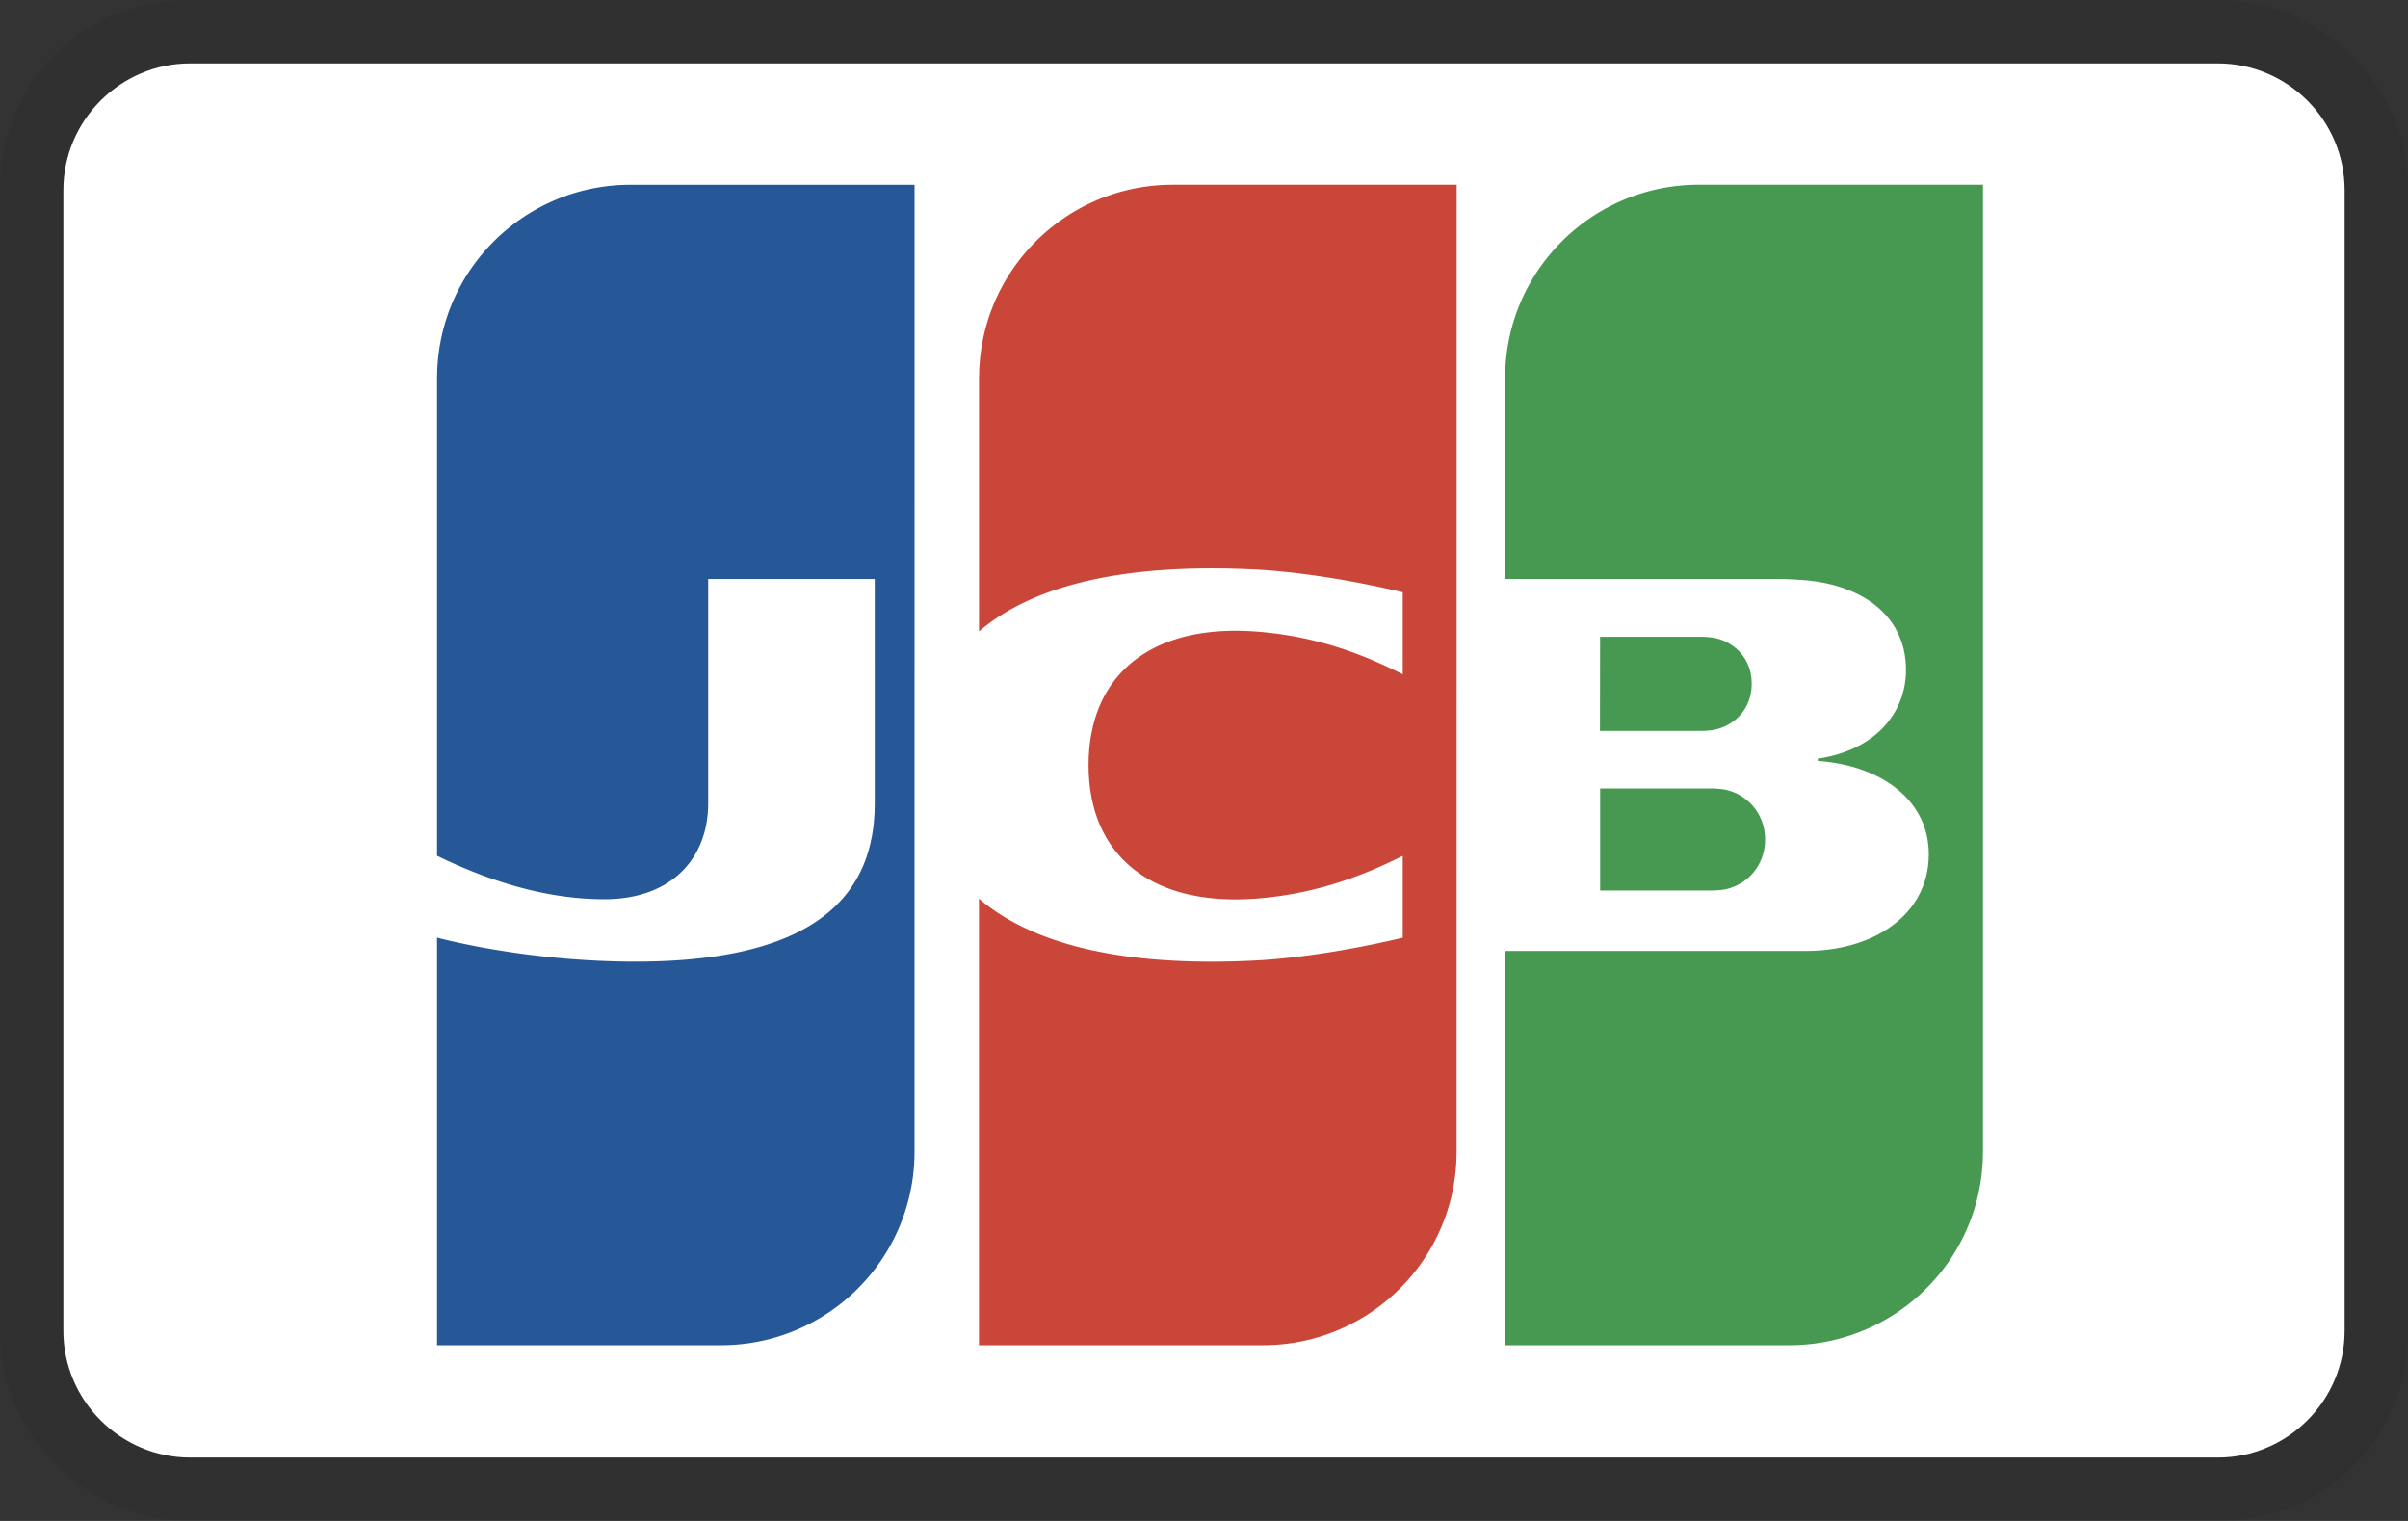 <?xml version="1.0" encoding="UTF-8" standalone="no"?>
<svg
   xmlns:dc="http://purl.org/dc/elements/1.1/"
   xmlns:cc="http://creativecommons.org/ns#"
   xmlns:rdf="http://www.w3.org/1999/02/22-rdf-syntax-ns#"
   xmlns:svg="http://www.w3.org/2000/svg"
   xmlns="http://www.w3.org/2000/svg"
   xmlns:sodipodi="http://sodipodi.sourceforge.net/DTD/sodipodi-0.dtd"
   xmlns:inkscape="http://www.inkscape.org/namespaces/inkscape"
   aria-labelledby="master-card-art-title"
   data-testid="master-card-art"
   height="24"
   role="img"
   viewBox="0 0 38 24"
   width="38"
   version="1.1"
   id="svg15"
   sodipodi:docname="credit_card_jcb_3.svg"
   inkscape:version="0.92.4 (5da689c313, 2019-01-14)">
  <rect x="0" y="0" width="38" height="24" fill="#333333" stroke="none"/>
  <defs
     id="defs19">
    <linearGradient
       gradientTransform="matrix(0.177,0,0,0.177,2.329,-0.71)"
       y2="75.171"
       x2="111.855"
       y1="75.171"
       x1="72.46"
       gradientUnits="userSpaceOnUse"
       id="SVGID_5_">
      <stop
         id="stop6374"
         style="stop-color:#6C2C2F"
         offset="0" />
      <stop
         id="stop6376"
         style="stop-color:#882730"
         offset="0.173" />
      <stop
         id="stop6378"
         style="stop-color:#BE1833"
         offset="0.573" />
      <stop
         id="stop6380"
         style="stop-color:#DC0436"
         offset="0.859" />
      <stop
         id="stop6382"
         style="stop-color:#E60039"
         offset="1" />
    </linearGradient>
    <linearGradient
       gradientTransform="matrix(0.177,0,0,0.177,2.329,-0.71)"
       y2="75.171"
       x2="68.522"
       y1="75.171"
       x1="27.959"
       gradientUnits="userSpaceOnUse"
       id="SVGID_4_">
      <stop
         id="stop6363"
         style="stop-color:#1F286F"
         offset="0" />
      <stop
         id="stop6365"
         style="stop-color:#004E94"
         offset="0.475" />
      <stop
         id="stop6367"
         style="stop-color:#0066B1"
         offset="0.826" />
      <stop
         id="stop6369"
         style="stop-color:#006FBC"
         offset="1" />
    </linearGradient>
    <linearGradient
       gradientTransform="matrix(0.177,0,0,0.177,2.329,-0.71)"
       y2="68.399"
       x2="157.331"
       y1="68.399"
       x1="117.385"
       gradientUnits="userSpaceOnUse"
       id="SVGID_3_">
      <stop
         id="stop6352"
         style="stop-color:#007940"
         offset="0" />
      <stop
         id="stop6354"
         style="stop-color:#00873F"
         offset="0.229" />
      <stop
         id="stop6356"
         style="stop-color:#40A737"
         offset="0.743" />
      <stop
         id="stop6358"
         style="stop-color:#5CB531"
         offset="1" />
    </linearGradient>
    <linearGradient
       gradientTransform="matrix(0.177,0,0,0.177,2.329,-0.71)"
       y2="75.171"
       x2="157.332"
       y1="75.171"
       x1="117.384"
       gradientUnits="userSpaceOnUse"
       id="SVGID_2_">
      <stop
         id="stop6341"
         style="stop-color:#007940"
         offset="0" />
      <stop
         id="stop6343"
         style="stop-color:#00873F"
         offset="0.229" />
      <stop
         id="stop6345"
         style="stop-color:#40A737"
         offset="0.743" />
      <stop
         id="stop6347"
         style="stop-color:#5CB531"
         offset="1" />
    </linearGradient>
    <linearGradient
       gradientTransform="matrix(0.177,0,0,0.177,2.329,-0.71)"
       y2="81.399"
       x2="157.33"
       y1="81.399"
       x1="117.386"
       gradientUnits="userSpaceOnUse"
       id="SVGID_1_">
      <stop
         id="stop6330"
         style="stop-color:#007940"
         offset="0" />
      <stop
         id="stop6332"
         style="stop-color:#00873F"
         offset="0.229" />
      <stop
         id="stop6334"
         style="stop-color:#40A737"
         offset="0.743" />
      <stop
         id="stop6336"
         style="stop-color:#5CB531"
         offset="1" />
    </linearGradient>
  </defs>
  <sodipodi:namedview
     pagecolor="#ffffff"
     bordercolor="#666666"
     borderopacity="1"
     objecttolerance="10"
     gridtolerance="10"
     guidetolerance="10"
     inkscape:pageopacity="0"
     inkscape:pageshadow="2"
     inkscape:window-width="1920"
     inkscape:window-height="1137"
     id="namedview17"
     showgrid="false"
     inkscape:zoom="11.68587"
     inkscape:cx="44.3512"
     inkscape:cy="-3.37532"
     inkscape:window-x="-8"
     inkscape:window-y="-8"
     inkscape:window-maximized="1"
     inkscape:current-layer="g4683" />
  <title
     id="master-card-art-title">Mastercard</title>
  <g
     fill="none"
     fill-rule="evenodd"
     id="g13">
    <path
       d="M35 0H3C1.3 0 0 1.3 0 3v18c0 1.7 1.4 3 3 3h32c1.7 0 3-1.3 3-3V3c0-1.7-1.4-3-3-3z"
       fill="#000"
       opacity=".07"
       id="path3" />
    <path
       d="M35 1c1.1 0 2 .9 2 2v18c0 1.1-.9 2-2 2H3c-1.1 0-2-.9-2-2V3c0-1.1.9-2 2-2h32"
       fill="#FFF"
       id="path5" />
    <path
       inkscape:connector-curvature="0"
       style="fill:#ffffff;stroke-width:0.158"
       id="path6325"
       d="m 31.626,18.534 c 0,2.205 -1.796,4.001 -4.001,4.001 H 5.854 V 6.688 c 0,-2.205 1.796,-4.001 4.001,-4.001 H 31.626 Z"
       class="st0" />
    <g
       id="g4683"
       transform="matrix(1.187,0,0,1.187,-3.226,-2.982)">
      <g
         id="round-rect"
         transform="matrix(0.843,0,0,0.843,-188.665,-83.907)"
         style="fill:none;fill-rule:evenodd;stroke:none;stroke-width:1">
        <g
           id="jcb_card_payment"
           transform="translate(-454.064)" />
      </g>
      <g
         style="fill:none;fill-rule:evenodd;stroke:none;stroke-width:1"
         transform="matrix(0.069,0,0,0.069,8.498,4.956)"
         id="jcb-2">
        <path
           id="Shape"
           d="m 224.535,116.491 h 0.186 0.36 0.36 0.36 0.36 0.36 0.36 0.36 0.36 0.36 0.36 0.36 0.36 0.36 0.36 0.36 0.36 0.36 0.36 0.36 0.36 0.36 0.36 0.36 0.36 0.36 0.36 0.36 0.36 0.36 0.36 0.36 0.36 0.36 0.36 0.36 0.36 0.36 0.36 0.36 0.36 0.36 0.36 0.36 0.36 0.36 0.36 0.36 0.36 0.36 0.36 0.36 0.36 0.36 0.36 0.36 0.36 0.36 0.36 0.36 0.3 l 0.061,0.001 c 0.111,0.003 0.232,0.008 0.36,0.015 0.115,0.006 0.236,0.014 0.36,0.024 0.118,0.009 0.239,0.019 0.36,0.03 0.121,0.011 0.242,0.023 0.36,0.036 0.124,0.014 0.245,0.028 0.36,0.044 0.129,0.017 0.25,0.035 0.36,0.054 0.079,0.013 0.152,0.027 0.217,0.041 l 0.142,0.032 c 0.121,0.028 0.24,0.058 0.36,0.091 0.121,0.033 0.241,0.069 0.36,0.107 0.121,0.038 0.241,0.079 0.36,0.123 0.121,0.044 0.241,0.09 0.36,0.139 0.121,0.05 0.241,0.102 0.36,0.156 0.121,0.055 0.241,0.113 0.36,0.173 0.121,0.061 0.241,0.126 0.36,0.193 0.121,0.068 0.242,0.14 0.36,0.213 0.121,0.076 0.242,0.154 0.36,0.235 0.122,0.084 0.242,0.169 0.36,0.258 0.122,0.092 0.242,0.187 0.36,0.285 0.122,0.102 0.242,0.207 0.36,0.315 0.123,0.113 0.243,0.228 0.36,0.348 0.124,0.126 0.243,0.255 0.36,0.388 0.124,0.141 0.244,0.286 0.36,0.435 0.125,0.16 0.245,0.324 0.36,0.493 0.126,0.185 0.246,0.374 0.36,0.569 0.128,0.219 0.248,0.445 0.36,0.677 0.132,0.275 0.253,0.558 0.36,0.849 0.144,0.391 0.265,0.797 0.36,1.216 0.165,0.726 0.253,1.49 0.253,2.289 0,0.802 -0.088,1.57 -0.253,2.298 -0.095,0.42 -0.216,0.827 -0.36,1.219 -0.107,0.292 -0.228,0.576 -0.36,0.851 -0.112,0.232 -0.232,0.458 -0.36,0.678 -0.114,0.195 -0.234,0.385 -0.36,0.569 -0.115,0.169 -0.235,0.333 -0.36,0.493 -0.116,0.149 -0.236,0.293 -0.36,0.434 -0.117,0.133 -0.237,0.262 -0.36,0.388 -0.117,0.119 -0.237,0.235 -0.36,0.347 -0.118,0.108 -0.237,0.212 -0.36,0.314 -0.118,0.098 -0.238,0.193 -0.36,0.285 -0.118,0.088 -0.238,0.174 -0.36,0.257 -0.118,0.081 -0.238,0.159 -0.36,0.234 -0.118,0.073 -0.239,0.144 -0.36,0.212 -0.118,0.067 -0.238,0.13 -0.36,0.191 -0.119,0.06 -0.239,0.117 -0.36,0.173 -0.119,0.054 -0.239,0.105 -0.36,0.154 -0.119,0.048 -0.239,0.094 -0.36,0.137 -0.119,0.043 -0.239,0.083 -0.36,0.121 -0.119,0.038 -0.239,0.072 -0.36,0.105 -0.119,0.032 -0.239,0.062 -0.36,0.09 l -0.142,0.032 c -0.065,0.015 -0.138,0.029 -0.217,0.043 -0.11,0.019 -0.231,0.038 -0.36,0.055 -0.115,0.015 -0.236,0.03 -0.36,0.044 -0.118,0.013 -0.239,0.025 -0.36,0.036 -0.121,0.011 -0.242,0.021 -0.36,0.029 -0.124,0.009 -0.244,0.017 -0.36,0.023 -0.128,0.007 -0.249,0.011 -0.36,0.014 l -0.193,0.002 h -0.167 -0.36 -0.36 -0.36 -0.36 -0.36 -0.36 -0.36 -0.36 -0.36 -0.36 -0.36 -0.36 -0.36 -0.36 -0.36 -0.36 -0.36 -0.36 -0.36 -0.36 -0.36 -0.36 -0.36 -0.36 -0.36 -0.36 -0.36 -0.36 -0.36 -0.36 -0.36 -0.36 -0.36 -0.36 -0.36 -0.36 -0.36 -0.36 -0.36 -0.36 -0.36 -0.36 -0.36 -0.36 -0.36 -0.36 -0.36 -0.36 -0.36 -0.36 -0.36 -0.36 -0.36 -0.36 -0.36 -0.36 -0.36 -0.36 -0.36 -0.186 v -19.658 0 0 z m 28.981,-22.249 c 0.145,0.66 0.222,1.359 0.222,2.095 0,0.735 -0.078,1.433 -0.222,2.093 -0.093,0.424 -0.214,0.831 -0.36,1.221 -0.107,0.285 -0.227,0.561 -0.36,0.827 -0.111,0.223 -0.232,0.44 -0.36,0.65 -0.114,0.185 -0.234,0.365 -0.36,0.54 -0.115,0.159 -0.235,0.314 -0.36,0.464 -0.116,0.14 -0.236,0.275 -0.36,0.406 -0.117,0.123 -0.237,0.243 -0.36,0.359 -0.117,0.11 -0.237,0.217 -0.36,0.321 -0.118,0.099 -0.237,0.195 -0.36,0.287 -0.118,0.089 -0.238,0.176 -0.36,0.259 -0.118,0.081 -0.238,0.158 -0.36,0.233 -0.118,0.073 -0.238,0.143 -0.36,0.21 -0.118,0.066 -0.238,0.129 -0.36,0.189 -0.119,0.059 -0.239,0.115 -0.36,0.169 -0.119,0.053 -0.239,0.103 -0.36,0.151 -0.119,0.047 -0.239,0.091 -0.36,0.133 -0.119,0.041 -0.239,0.081 -0.36,0.117 -0.119,0.036 -0.239,0.07 -0.36,0.101 -0.119,0.031 -0.239,0.06 -0.36,0.086 -0.119,0.026 -0.239,0.05 -0.36,0.071 l -0.087,0.016 c -0.07,0.012 -0.163,0.026 -0.273,0.04 -0.106,0.013 -0.228,0.027 -0.36,0.041 -0.114,0.012 -0.235,0.023 -0.36,0.033 -0.118,0.01 -0.239,0.018 -0.36,0.026 -0.121,0.008 -0.242,0.014 -0.36,0.019 -0.125,0.005 -0.246,0.008 -0.36,0.009 l -0.057,3e-4 h -0.303 -0.36 -0.36 -0.36 -0.36 -0.36 -0.36 -0.36 -0.36 -0.36 -0.36 -0.36 -0.36 -0.36 -0.36 -0.36 -0.36 -0.36 -0.36 -0.36 -0.36 -0.36 -0.36 -0.36 -0.36 -0.36 -0.36 -0.36 -0.36 -0.36 -0.36 -0.36 -0.36 -0.36 -0.36 -0.36 -0.36 -0.36 -0.36 -0.36 -0.36 -0.36 -0.36 -0.36 -0.36 -0.36 -0.36 -0.36 -0.36 -0.36 -0.36 -0.36 -0.36 -0.36 -0.189 V 87.265 h 0.189 0.36 0.36 0.36 0.36 0.36 0.36 0.36 0.36 0.36 0.36 0.36 0.36 0.36 0.36 0.36 0.36 0.36 0.36 0.36 0.36 0.36 0.36 0.36 0.36 0.36 0.36 0.36 0.36 0.36 0.36 0.36 0.36 0.36 0.36 0.36 0.36 0.36 0.36 0.36 0.36 0.36 0.36 0.36 0.36 0.36 0.36 0.36 0.36 0.36 0.36 0.36 0.36 0.36 0.36 0.152 l 0.208,0.007 c 0.118,0.005 0.239,0.012 0.36,0.02 0.121,0.008 0.242,0.017 0.36,0.026 0.125,0.01 0.246,0.021 0.36,0.032 0.132,0.013 0.254,0.026 0.36,0.038 0.11,0.013 0.203,0.024 0.273,0.034 l 0.087,0.016 c 0.121,0.022 0.241,0.046 0.36,0.072 0.121,0.027 0.241,0.055 0.36,0.087 0.121,0.032 0.241,0.066 0.36,0.102 0.121,0.037 0.241,0.076 0.36,0.118 0.121,0.042 0.241,0.087 0.36,0.134 0.121,0.048 0.241,0.099 0.36,0.151 0.121,0.054 0.241,0.111 0.36,0.17 0.121,0.061 0.241,0.123 0.36,0.189 0.121,0.067 0.241,0.138 0.36,0.21 0.122,0.075 0.242,0.152 0.36,0.233 0.122,0.083 0.242,0.17 0.36,0.26 0.122,0.093 0.242,0.188 0.36,0.287 0.123,0.104 0.243,0.211 0.36,0.321 0.123,0.116 0.243,0.235 0.36,0.359 0.124,0.131 0.244,0.267 0.36,0.406 0.125,0.15 0.245,0.305 0.36,0.464 0.126,0.175 0.246,0.354 0.36,0.54 0.128,0.21 0.249,0.426 0.36,0.65 0.133,0.266 0.253,0.543 0.36,0.827 0.146,0.39 0.267,0.798 0.36,1.222 0,0 -0.093,-0.424 0,0 v 0 z M 298.15,0.174 h 0.148 l -3e-4,186.312 c 0,1.113 -0.052,2.214 -0.147,3.303 -0.084,0.958 -0.205,1.905 -0.36,2.841 -0.104,0.629 -0.224,1.252 -0.36,1.869 -0.11,0.502 -0.23,1.001 -0.36,1.496 -0.112,0.427 -0.233,0.85 -0.36,1.271 -0.115,0.38 -0.234,0.759 -0.36,1.134 -0.115,0.34 -0.236,0.678 -0.36,1.014 -0.116,0.313 -0.236,0.623 -0.36,0.932 -0.116,0.29 -0.236,0.578 -0.36,0.864 -0.117,0.271 -0.237,0.541 -0.36,0.809 -0.117,0.255 -0.237,0.509 -0.36,0.761 -0.118,0.241 -0.237,0.482 -0.36,0.72 -0.118,0.229 -0.238,0.456 -0.36,0.682 -0.118,0.217 -0.238,0.432 -0.36,0.647 -0.118,0.208 -0.238,0.414 -0.36,0.619 -0.118,0.2 -0.238,0.398 -0.36,0.596 -0.119,0.192 -0.238,0.384 -0.36,0.574 -0.118,0.184 -0.239,0.366 -0.36,0.547 -0.118,0.177 -0.239,0.351 -0.36,0.526 -0.119,0.171 -0.239,0.342 -0.36,0.512 -0.119,0.165 -0.238,0.33 -0.36,0.493 -0.118,0.159 -0.239,0.316 -0.36,0.473 -0.119,0.155 -0.239,0.309 -0.36,0.462 -0.119,0.15 -0.239,0.299 -0.36,0.447 -0.119,0.145 -0.239,0.288 -0.36,0.431 -0.12,0.141 -0.238,0.283 -0.36,0.423 -0.119,0.136 -0.239,0.271 -0.36,0.405 -0.119,0.133 -0.239,0.265 -0.36,0.396 -0.119,0.129 -0.239,0.258 -0.36,0.386 -0.119,0.125 -0.24,0.248 -0.36,0.372 -0.12,0.123 -0.239,0.246 -0.36,0.367 -0.119,0.118 -0.24,0.234 -0.36,0.351 -0.12,0.116 -0.239,0.232 -0.36,0.347 -0.119,0.112 -0.239,0.224 -0.36,0.334 -0.119,0.11 -0.24,0.219 -0.36,0.328 -0.119,0.107 -0.239,0.213 -0.36,0.319 -0.119,0.104 -0.24,0.207 -0.36,0.31 -0.12,0.102 -0.239,0.204 -0.36,0.304 -0.119,0.099 -0.24,0.196 -0.36,0.294 -0.12,0.097 -0.239,0.194 -0.36,0.289 -0.119,0.094 -0.24,0.186 -0.36,0.279 -0.12,0.092 -0.239,0.185 -0.36,0.275 -0.119,0.089 -0.24,0.177 -0.36,0.265 -0.12,0.088 -0.239,0.176 -0.36,0.263 -0.119,0.085 -0.24,0.168 -0.36,0.252 -0.12,0.084 -0.239,0.168 -0.36,0.249 -0.119,0.081 -0.24,0.16 -0.36,0.24 -0.12,0.079 -0.239,0.159 -0.36,0.237 -0.119,0.077 -0.24,0.153 -0.36,0.229 -0.12,0.075 -0.24,0.151 -0.36,0.225 -0.119,0.073 -0.239,0.146 -0.36,0.218 l -0.36,0.213 c -0.12,0.07 -0.239,0.14 -0.36,0.208 -0.119,0.068 -0.24,0.134 -0.36,0.201 -0.12,0.067 -0.239,0.134 -0.36,0.199 -0.119,0.064 -0.24,0.127 -0.36,0.19 -0.12,0.063 -0.239,0.128 -0.36,0.19 -0.119,0.061 -0.24,0.119 -0.36,0.179 -0.12,0.06 -0.239,0.12 -0.36,0.179 -0.119,0.058 -0.24,0.114 -0.36,0.171 l -0.36,0.168 -0.36,0.163 c -0.12,0.053 -0.24,0.105 -0.36,0.157 -0.12,0.052 -0.239,0.105 -0.36,0.156 -0.119,0.05 -0.24,0.098 -0.36,0.147 -0.12,0.049 -0.239,0.099 -0.36,0.147 -0.12,0.047 -0.24,0.092 -0.36,0.139 -0.12,0.046 -0.239,0.092 -0.36,0.137 l -0.36,0.133 c -0.12,0.043 -0.24,0.085 -0.36,0.127 -0.12,0.042 -0.239,0.086 -0.36,0.126 -0.119,0.04 -0.24,0.078 -0.36,0.117 l -0.36,0.117 c -0.12,0.038 -0.24,0.074 -0.36,0.111 l -0.36,0.107 c -0.12,0.035 -0.24,0.071 -0.36,0.105 -0.119,0.034 -0.24,0.065 -0.36,0.098 -0.12,0.033 -0.24,0.066 -0.36,0.097 l -0.36,0.091 -0.36,0.088 -0.36,0.086 c -0.12,0.027 -0.24,0.052 -0.36,0.078 -0.12,0.026 -0.24,0.053 -0.36,0.078 l -0.36,0.072 -0.36,0.069 c -0.12,0.022 -0.24,0.046 -0.36,0.068 -0.12,0.021 -0.24,0.04 -0.36,0.06 l -0.36,0.06 -0.36,0.054 -0.36,0.05 c -0.12,0.016 -0.24,0.035 -0.36,0.05 -0.12,0.015 -0.24,0.027 -0.36,0.041 -0.12,0.014 -0.24,0.028 -0.36,0.041 -0.12,0.013 -0.24,0.026 -0.36,0.038 -0.12,0.012 -0.24,0.021 -0.36,0.032 -0.12,0.01 -0.24,0.022 -0.36,0.032 -0.12,0.009 -0.24,0.017 -0.36,0.025 l -0.36,0.023 c -0.12,0.007 -0.24,0.016 -0.36,0.022 -0.12,0.006 -0.24,0.009 -0.36,0.014 l -0.36,0.014 -0.36,0.009 c -0.12,0.003 -0.24,0.003 -0.36,0.005 l -0.36,0.004 -0.074,8.9e-4 h -0.286 -0.36 -0.36 -0.36 -0.36 -0.36 -0.36 -0.36 -0.36 -0.36 -0.36 -0.36 -0.36 -0.36 -0.36 -0.36 -0.36 -0.36 -0.36 -0.36 -0.36 -0.36 -0.36 -0.36 -0.36 -0.36 -0.36 -0.36 -0.36 -0.36 -0.36 -0.36 -0.36 -0.36 -0.36 -0.36 -0.36 -0.36 -0.36 -0.36 -0.36 -0.36 -0.36 -0.36 -0.36 -0.36 -0.36 -0.36 -0.36 -0.36 -0.36 -0.36 -0.36 -0.36 -0.36 -0.36 -0.36 -0.36 -0.36 -0.36 -0.36 -0.36 -0.36 -0.36 -0.36 -0.36 -0.36 -0.36 -0.36 -0.36 -0.36 -0.36 -0.36 -0.36 -0.36 -0.36 -0.36 -0.36 -0.36 -0.36 -0.36 -0.36 -0.36 -0.36 -0.36 -0.36 -0.36 -0.36 -0.36 -0.36 -0.36 -0.36 -0.36 -0.36 -0.36 -0.36 -0.36 -0.36 -0.36 -0.36 -0.36 -0.36 -0.36 -0.36 -0.36 -0.36 -0.36 -0.36 -0.36 -0.36 -0.36 -0.36 -0.36 -0.36 -0.36 -0.36 -0.36 -0.36 -0.36 -0.36 -0.36 -0.36 -0.36 -0.36 -0.36 -0.36 -0.36 -0.36 -0.36 -0.36 -0.36 -0.36 -0.36 -0.36 -0.36 -0.36 -0.36 -0.36 -0.36 -0.36 -0.36 -0.36 -0.36 -0.36 -0.36 -0.36 -0.36 -0.36 -0.36 -0.36 -0.777 v -75.966 h 0.777 0.36 0.36 0.36 0.36 0.36 0.36 0.36 0.36 0.36 0.36 0.36 0.36 0.36 0.36 0.36 0.36 0.36 0.36 0.36 0.36 0.36 0.36 0.36 0.36 0.36 0.36 0.36 0.36 0.36 0.36 0.36 0.36 0.36 0.36 0.36 0.36 0.36 0.36 0.36 0.36 0.36 0.36 0.36 0.36 0.36 0.36 0.36 0.36 0.36 0.36 0.36 0.36 0.36 0.36 0.36 0.36 0.36 0.36 0.36 0.36 0.36 0.36 0.36 0.36 0.36 0.36 0.36 0.36 0.36 0.36 0.36 0.36 0.36 0.36 0.36 0.36 0.36 0.36 0.36 0.36 0.36 0.36 0.36 0.36 0.36 0.36 0.36 0.36 0.36 0.36 0.36 0.36 0.36 0.36 0.36 0.36 0.36 0.36 0.36 0.36 0.36 0.36 0.36 0.36 0.36 0.36 0.36 0.36 0.36 0.36 0.36 0.36 0.36 0.36 0.36 0.36 0.36 0.36 0.36 0.36 0.36 0.36 0.36 0.36 0.36 0.36 0.36 0.36 0.36 0.36 0.36 0.36 0.36 0.36 0.36 0.36 0.36 0.36 0.36 0.36 0.36 0.36 0.36 0.36 0.36 0.36 0.36 0.36 0.36 0.36 0.36 0.36 0.36 0.36 0.36 0.36 0.36 0.36 0.191 l 0.169,-0.001 0.36,-0.003 0.36,-0.007 c 0.12,-0.003 0.24,-0.005 0.36,-0.009 0.121,-0.004 0.24,-0.01 0.36,-0.015 l 0.36,-0.017 0.36,-0.022 0.36,-0.025 0.36,-0.028 0.36,-0.033 c 0.12,-0.011 0.24,-0.022 0.36,-0.035 0.121,-0.013 0.24,-0.027 0.36,-0.041 l 0.36,-0.044 c 0.121,-0.015 0.24,-0.03 0.36,-0.047 0.121,-0.017 0.24,-0.035 0.36,-0.053 0.12,-0.018 0.24,-0.036 0.36,-0.055 l 0.36,-0.06 0.36,-0.065 c 0.12,-0.022 0.241,-0.044 0.36,-0.068 0.121,-0.024 0.24,-0.05 0.36,-0.074 l 0.36,-0.078 c 0.12,-0.027 0.24,-0.054 0.36,-0.082 0.121,-0.028 0.24,-0.058 0.36,-0.088 0.12,-0.03 0.24,-0.06 0.36,-0.091 0.12,-0.032 0.241,-0.064 0.36,-0.097 0.121,-0.033 0.24,-0.068 0.36,-0.103 0.121,-0.035 0.241,-0.07 0.36,-0.107 l 0.36,-0.113 c 0.121,-0.038 0.24,-0.078 0.36,-0.119 0.121,-0.041 0.241,-0.081 0.36,-0.123 0.121,-0.042 0.241,-0.085 0.36,-0.128 0.121,-0.044 0.24,-0.091 0.36,-0.137 0.121,-0.046 0.24,-0.094 0.36,-0.142 0.121,-0.049 0.241,-0.097 0.36,-0.147 0.121,-0.051 0.24,-0.103 0.36,-0.155 0.121,-0.053 0.241,-0.107 0.36,-0.162 0.121,-0.055 0.241,-0.111 0.36,-0.168 0.121,-0.058 0.241,-0.116 0.36,-0.175 0.121,-0.06 0.24,-0.122 0.36,-0.184 0.121,-0.063 0.241,-0.128 0.36,-0.193 0.121,-0.066 0.241,-0.132 0.36,-0.2 0.121,-0.069 0.241,-0.138 0.36,-0.209 0.121,-0.072 0.241,-0.144 0.36,-0.217 0.121,-0.075 0.241,-0.152 0.36,-0.229 0.121,-0.079 0.241,-0.159 0.36,-0.239 0.121,-0.082 0.241,-0.165 0.36,-0.25 0.121,-0.086 0.241,-0.173 0.36,-0.261 0.121,-0.09 0.241,-0.181 0.36,-0.274 0.121,-0.095 0.242,-0.19 0.36,-0.287 0.121,-0.099 0.241,-0.2 0.36,-0.301 0.122,-0.104 0.242,-0.21 0.36,-0.317 0.122,-0.11 0.242,-0.222 0.36,-0.334 0.122,-0.116 0.242,-0.234 0.36,-0.353 0.122,-0.123 0.242,-0.248 0.36,-0.374 0.122,-0.131 0.242,-0.263 0.36,-0.397 0.122,-0.139 0.243,-0.28 0.36,-0.423 0.123,-0.149 0.243,-0.299 0.36,-0.452 0.123,-0.16 0.243,-0.32 0.36,-0.484 0.124,-0.174 0.243,-0.351 0.36,-0.529 0.124,-0.189 0.244,-0.38 0.36,-0.574 0.125,-0.208 0.245,-0.42 0.36,-0.634 0.125,-0.233 0.246,-0.468 0.36,-0.708 0.127,-0.267 0.247,-0.539 0.36,-0.815 0.129,-0.316 0.25,-0.636 0.36,-0.962 0.135,-0.402 0.255,-0.812 0.36,-1.229 0.154,-0.61 0.274,-1.235 0.36,-1.876 0.104,-0.778 0.159,-1.577 0.159,-2.398 0,-0.8 -0.054,-1.577 -0.159,-2.331 -0.086,-0.62 -0.207,-1.224 -0.36,-1.812 -0.105,-0.401 -0.225,-0.794 -0.36,-1.18 -0.11,-0.316 -0.23,-0.628 -0.36,-0.934 -0.112,-0.265 -0.233,-0.526 -0.36,-0.783 -0.114,-0.231 -0.234,-0.459 -0.36,-0.684 -0.115,-0.207 -0.235,-0.411 -0.36,-0.613 -0.116,-0.187 -0.236,-0.371 -0.36,-0.553 -0.117,-0.172 -0.236,-0.342 -0.36,-0.509 -0.117,-0.158 -0.237,-0.313 -0.36,-0.467 -0.117,-0.147 -0.237,-0.292 -0.36,-0.436 -0.118,-0.138 -0.237,-0.274 -0.36,-0.409 -0.118,-0.129 -0.237,-0.257 -0.36,-0.383 -0.118,-0.122 -0.238,-0.241 -0.36,-0.36 -0.118,-0.115 -0.238,-0.229 -0.36,-0.341 -0.118,-0.109 -0.238,-0.216 -0.36,-0.322 -0.118,-0.103 -0.238,-0.206 -0.36,-0.306 -0.118,-0.098 -0.238,-0.196 -0.36,-0.292 -0.119,-0.094 -0.239,-0.186 -0.36,-0.278 -0.119,-0.089 -0.239,-0.177 -0.36,-0.265 -0.119,-0.085 -0.239,-0.17 -0.36,-0.253 -0.119,-0.081 -0.239,-0.162 -0.36,-0.242 -0.119,-0.078 -0.239,-0.155 -0.36,-0.231 -0.119,-0.074 -0.239,-0.148 -0.36,-0.221 -0.119,-0.071 -0.239,-0.142 -0.36,-0.211 -0.119,-0.068 -0.239,-0.136 -0.36,-0.202 -0.119,-0.066 -0.239,-0.13 -0.36,-0.193 -0.119,-0.063 -0.239,-0.125 -0.36,-0.186 -0.119,-0.06 -0.239,-0.12 -0.36,-0.179 -0.119,-0.058 -0.239,-0.115 -0.36,-0.172 -0.119,-0.055 -0.239,-0.109 -0.36,-0.163 -0.119,-0.053 -0.239,-0.105 -0.36,-0.157 -0.119,-0.051 -0.239,-0.101 -0.36,-0.151 -0.12,-0.049 -0.239,-0.098 -0.36,-0.145 -0.119,-0.047 -0.239,-0.093 -0.36,-0.138 -0.119,-0.045 -0.24,-0.088 -0.36,-0.131 -0.119,-0.043 -0.239,-0.085 -0.36,-0.126 -0.12,-0.041 -0.239,-0.082 -0.36,-0.122 -0.119,-0.039 -0.239,-0.078 -0.36,-0.116 -0.119,-0.038 -0.24,-0.074 -0.36,-0.11 l -0.36,-0.106 c -0.12,-0.034 -0.239,-0.069 -0.36,-0.101 -0.119,-0.033 -0.24,-0.064 -0.36,-0.095 -0.119,-0.031 -0.239,-0.061 -0.36,-0.091 -0.12,-0.029 -0.24,-0.059 -0.36,-0.087 -0.119,-0.028 -0.24,-0.055 -0.36,-0.082 -0.119,-0.026 -0.24,-0.052 -0.36,-0.077 -0.12,-0.025 -0.239,-0.05 -0.36,-0.074 l -0.36,-0.069 -0.36,-0.064 c -0.12,-0.021 -0.24,-0.042 -0.36,-0.061 l -0.36,-0.057 c -0.12,-0.018 -0.24,-0.035 -0.36,-0.052 l -0.36,-0.049 -0.36,-0.045 -0.36,-0.041 -0.36,-0.038 -0.36,-0.033 -0.36,-0.03 -0.332,-0.026 -3e-4,-0.431 0.333,-0.052 0.36,-0.059 c 0.121,-0.021 0.241,-0.041 0.36,-0.063 l 0.36,-0.069 c 0.121,-0.024 0.241,-0.049 0.36,-0.074 l 0.36,-0.078 c 0.121,-0.027 0.241,-0.055 0.36,-0.083 0.121,-0.029 0.24,-0.06 0.36,-0.09 0.121,-0.031 0.24,-0.063 0.36,-0.095 0.121,-0.033 0.241,-0.066 0.36,-0.1 0.121,-0.035 0.241,-0.07 0.36,-0.106 0.121,-0.036 0.241,-0.074 0.36,-0.112 0.121,-0.039 0.24,-0.079 0.36,-0.119 0.121,-0.041 0.241,-0.083 0.36,-0.125 0.121,-0.043 0.241,-0.086 0.36,-0.131 0.121,-0.045 0.241,-0.091 0.36,-0.138 0.121,-0.047 0.241,-0.096 0.36,-0.145 0.121,-0.05 0.241,-0.101 0.36,-0.153 0.121,-0.053 0.241,-0.106 0.36,-0.161 0.121,-0.055 0.241,-0.112 0.36,-0.169 0.121,-0.058 0.241,-0.117 0.36,-0.177 0.121,-0.061 0.241,-0.123 0.36,-0.186 0.121,-0.064 0.241,-0.129 0.36,-0.195 0.121,-0.067 0.241,-0.136 0.36,-0.205 0.121,-0.071 0.241,-0.142 0.36,-0.215 0.121,-0.074 0.241,-0.149 0.36,-0.226 0.121,-0.078 0.241,-0.157 0.36,-0.238 0.121,-0.082 0.241,-0.165 0.36,-0.249 0.122,-0.086 0.242,-0.174 0.36,-0.262 0.122,-0.091 0.242,-0.183 0.36,-0.276 0.122,-0.096 0.242,-0.193 0.36,-0.291 0.122,-0.101 0.242,-0.204 0.36,-0.308 0.122,-0.108 0.242,-0.216 0.36,-0.326 0.122,-0.114 0.242,-0.229 0.36,-0.345 0.122,-0.12 0.242,-0.242 0.36,-0.365 0.123,-0.129 0.243,-0.259 0.36,-0.391 0.123,-0.137 0.243,-0.276 0.36,-0.417 0.123,-0.147 0.243,-0.296 0.36,-0.447 0.123,-0.159 0.243,-0.32 0.36,-0.483 0.124,-0.173 0.244,-0.347 0.36,-0.524 0.124,-0.188 0.244,-0.379 0.36,-0.571 0.125,-0.209 0.245,-0.42 0.36,-0.634 0.126,-0.235 0.246,-0.473 0.36,-0.714 0.128,-0.271 0.248,-0.545 0.36,-0.822 0.131,-0.323 0.251,-0.651 0.36,-0.983 0.137,-0.417 0.257,-0.841 0.36,-1.27 0.166,-0.696 0.286,-1.407 0.36,-2.13 0.059,-0.571 0.089,-1.149 0.089,-1.733 0,-0.617 -0.031,-1.218 -0.089,-1.804 -0.074,-0.749 -0.195,-1.473 -0.36,-2.172 -0.103,-0.436 -0.223,-0.863 -0.36,-1.279 -0.109,-0.333 -0.229,-0.659 -0.36,-0.98 -0.112,-0.276 -0.232,-0.547 -0.36,-0.813 -0.114,-0.237 -0.234,-0.471 -0.36,-0.7 -0.115,-0.21 -0.235,-0.417 -0.36,-0.621 -0.116,-0.189 -0.236,-0.376 -0.36,-0.56 -0.116,-0.172 -0.237,-0.341 -0.36,-0.508 -0.117,-0.158 -0.237,-0.314 -0.36,-0.467 -0.118,-0.147 -0.237,-0.292 -0.36,-0.435 -0.117,-0.136 -0.237,-0.269 -0.36,-0.401 -0.118,-0.127 -0.238,-0.252 -0.36,-0.376 -0.118,-0.119 -0.238,-0.237 -0.36,-0.353 -0.118,-0.112 -0.238,-0.224 -0.36,-0.333 -0.118,-0.106 -0.238,-0.21 -0.36,-0.314 -0.118,-0.1 -0.238,-0.199 -0.36,-0.297 -0.118,-0.095 -0.238,-0.189 -0.36,-0.281 -0.118,-0.09 -0.238,-0.179 -0.36,-0.266 -0.119,-0.086 -0.239,-0.17 -0.36,-0.253 -0.119,-0.081 -0.238,-0.161 -0.36,-0.24 -0.119,-0.077 -0.239,-0.154 -0.36,-0.229 -0.119,-0.074 -0.239,-0.146 -0.36,-0.218 -0.119,-0.07 -0.239,-0.14 -0.36,-0.208 -0.119,-0.067 -0.239,-0.133 -0.36,-0.198 -0.119,-0.064 -0.239,-0.127 -0.36,-0.189 -0.119,-0.061 -0.239,-0.121 -0.36,-0.181 -0.119,-0.058 -0.239,-0.117 -0.36,-0.173 -0.119,-0.056 -0.239,-0.111 -0.36,-0.165 -0.119,-0.053 -0.239,-0.104 -0.36,-0.156 -0.119,-0.051 -0.24,-0.1 -0.36,-0.15 -0.119,-0.048 -0.239,-0.096 -0.36,-0.143 -0.119,-0.046 -0.239,-0.092 -0.36,-0.137 -0.119,-0.044 -0.239,-0.087 -0.36,-0.13 -0.119,-0.042 -0.239,-0.083 -0.36,-0.123 -0.119,-0.04 -0.239,-0.079 -0.36,-0.117 -0.119,-0.038 -0.239,-0.076 -0.36,-0.112 -0.12,-0.036 -0.239,-0.073 -0.36,-0.108 -0.119,-0.034 -0.24,-0.067 -0.36,-0.1 -0.119,-0.033 -0.239,-0.064 -0.36,-0.096 l -0.36,-0.092 c -0.12,-0.03 -0.239,-0.058 -0.36,-0.086 -0.119,-0.028 -0.239,-0.055 -0.36,-0.081 l -0.36,-0.077 c -0.12,-0.025 -0.239,-0.05 -0.36,-0.073 -0.119,-0.023 -0.24,-0.045 -0.36,-0.067 l -0.36,-0.063 c -0.12,-0.02 -0.239,-0.041 -0.36,-0.06 l -0.36,-0.055 -0.36,-0.051 -0.36,-0.048 -0.36,-0.043 -0.36,-0.039 -0.36,-0.036 -0.36,-0.032 -0.36,-0.028 -0.36,-0.026 -0.36,-0.021 -0.143,-0.008 -0.217,-0.013 -0.36,-0.021 -0.36,-0.02 -0.36,-0.019 -0.36,-0.017 -0.36,-0.015 -0.36,-0.013 -0.36,-0.011 -0.36,-0.008 -0.36,-0.005 -0.198,-5.96e-4 h -0.161 -0.36 -0.36 -0.36 -0.36 -0.36 -0.36 -0.36 -0.36 -0.36 -0.36 -0.36 -0.36 -0.36 -0.36 -0.36 -0.36 -0.36 -0.36 -0.36 -0.36 -0.36 -0.36 -0.36 -0.36 -0.36 -0.36 -0.36 -0.36 -0.36 -0.36 -0.36 -0.36 -0.36 -0.36 -0.36 -0.36 -0.36 -0.36 -0.36 -0.36 -0.36 -0.36 -0.36 -0.36 -0.36 -0.36 -0.36 -0.36 -0.36 -0.36 -0.36 -0.36 -0.36 -0.36 -0.36 -0.36 -0.36 -0.36 -0.36 -0.36 -0.36 -0.36 -0.36 -0.36 -0.36 -0.36 -0.36 -0.36 -0.36 -0.36 -0.36 -0.36 -0.36 -0.36 -0.36 -0.36 -0.36 -0.36 -0.36 -0.36 -0.36 -0.36 -0.36 -0.36 -0.36 -0.36 -0.36 -0.36 -0.36 -0.36 -0.36 -0.36 -0.36 -0.36 -0.36 -0.36 -0.36 -0.36 -0.36 -0.36 -0.36 -0.36 -0.36 -0.36 -0.36 -0.36 -0.36 -0.36 -0.36 -0.36 -0.36 -0.36 -0.36 -0.36 -0.36 -0.36 -0.36 -0.36 -0.36 -0.36 -0.36 -0.36 -0.36 -0.36 -0.36 -0.36 -0.36 -0.36 -0.36 -0.36 -0.36 -0.36 -0.36 -0.36 -0.36 -0.36 -0.36 -0.36 -0.36 -0.36 -0.36 -0.36 -0.36 -0.36 -0.777 v -38.695 c 0,-2.603 0.268,-5.144 0.777,-7.596 0.109,-0.525 0.229,-1.046 0.36,-1.563 0.112,-0.442 0.232,-0.881 0.36,-1.316 0.114,-0.389 0.234,-0.775 0.36,-1.159 0.115,-0.351 0.234,-0.699 0.36,-1.045 0.116,-0.321 0.235,-0.64 0.36,-0.956 0.117,-0.296 0.236,-0.59 0.36,-0.882 0.117,-0.275 0.237,-0.55 0.36,-0.822 0.117,-0.258 0.237,-0.515 0.36,-0.77 0.117,-0.244 0.237,-0.485 0.36,-0.726 0.118,-0.231 0.238,-0.461 0.36,-0.689 0.118,-0.22 0.238,-0.439 0.36,-0.657 0.118,-0.211 0.238,-0.42 0.36,-0.629 0.118,-0.202 0.238,-0.403 0.36,-0.603 0.118,-0.193 0.238,-0.385 0.36,-0.577 0.118,-0.185 0.239,-0.368 0.36,-0.551 0.119,-0.179 0.238,-0.357 0.36,-0.534 0.119,-0.173 0.238,-0.346 0.36,-0.517 0.118,-0.166 0.239,-0.329 0.36,-0.493 0.118,-0.161 0.239,-0.321 0.36,-0.48 0.119,-0.156 0.238,-0.314 0.36,-0.468 0.118,-0.15 0.24,-0.298 0.36,-0.447 0.119,-0.146 0.239,-0.292 0.36,-0.436 0.119,-0.142 0.239,-0.285 0.36,-0.426 0.118,-0.137 0.239,-0.272 0.36,-0.407 0.12,-0.134 0.239,-0.269 0.36,-0.401 0.119,-0.13 0.239,-0.258 0.36,-0.386 0.119,-0.126 0.239,-0.252 0.36,-0.377 0.119,-0.123 0.239,-0.246 0.36,-0.368 0.119,-0.12 0.24,-0.237 0.36,-0.355 0.12,-0.117 0.238,-0.235 0.36,-0.351 0.119,-0.113 0.24,-0.223 0.36,-0.335 0.12,-0.111 0.239,-0.222 0.36,-0.331 0.119,-0.108 0.24,-0.213 0.36,-0.319 0.12,-0.105 0.239,-0.21 0.36,-0.314 0.119,-0.102 0.239,-0.203 0.36,-0.304 0.12,-0.1 0.239,-0.199 0.36,-0.298 0.119,-0.097 0.239,-0.194 0.36,-0.289 l 0.36,-0.283 0.36,-0.275 c 0.12,-0.09 0.24,-0.18 0.36,-0.269 0.119,-0.088 0.239,-0.176 0.36,-0.262 l 0.36,-0.255 c 0.119,-0.084 0.239,-0.167 0.36,-0.249 l 0.36,-0.244 0.36,-0.237 c 0.12,-0.078 0.239,-0.155 0.36,-0.232 l 0.36,-0.225 c 0.12,-0.074 0.239,-0.148 0.36,-0.221 0.119,-0.072 0.24,-0.142 0.36,-0.213 0.12,-0.071 0.239,-0.142 0.36,-0.211 0.119,-0.068 0.24,-0.134 0.36,-0.201 0.12,-0.067 0.239,-0.135 0.36,-0.201 0.119,-0.065 0.24,-0.127 0.36,-0.191 0.12,-0.063 0.239,-0.127 0.36,-0.19 0.119,-0.062 0.24,-0.122 0.36,-0.182 0.12,-0.06 0.24,-0.12 0.36,-0.179 l 0.36,-0.174 c 0.12,-0.057 0.24,-0.112 0.36,-0.168 0.12,-0.055 0.239,-0.112 0.36,-0.166 0.119,-0.054 0.24,-0.105 0.36,-0.157 0.12,-0.052 0.239,-0.106 0.36,-0.157 0.119,-0.051 0.24,-0.099 0.36,-0.148 0.12,-0.049 0.239,-0.099 0.36,-0.147 l 0.36,-0.142 0.36,-0.137 c 0.12,-0.045 0.24,-0.091 0.36,-0.135 0.119,-0.044 0.24,-0.084 0.36,-0.127 0.12,-0.042 0.24,-0.086 0.36,-0.127 0.119,-0.041 0.24,-0.079 0.36,-0.119 l 0.36,-0.117 c 0.12,-0.038 0.24,-0.077 0.36,-0.114 0.119,-0.037 0.24,-0.071 0.36,-0.107 0.12,-0.036 0.24,-0.073 0.36,-0.107 0.119,-0.034 0.24,-0.066 0.36,-0.098 0.12,-0.033 0.24,-0.066 0.36,-0.097 l 0.36,-0.093 c 0.12,-0.03 0.24,-0.059 0.36,-0.088 0.12,-0.029 0.239,-0.06 0.36,-0.088 0.119,-0.027 0.24,-0.052 0.36,-0.079 l 0.36,-0.078 0.36,-0.074 c 0.119,-0.024 0.24,-0.046 0.36,-0.069 0.12,-0.023 0.24,-0.047 0.36,-0.069 0.12,-0.022 0.24,-0.04 0.36,-0.061 l 0.36,-0.06 c 0.12,-0.019 0.24,-0.039 0.36,-0.057 0.12,-0.018 0.24,-0.034 0.36,-0.05 0.12,-0.017 0.24,-0.035 0.36,-0.05 0.12,-0.016 0.24,-0.029 0.36,-0.044 l 0.36,-0.041 c 0.12,-0.013 0.24,-0.028 0.36,-0.04 0.12,-0.012 0.24,-0.021 0.36,-0.032 l 0.36,-0.032 0.36,-0.027 c 0.12,-0.009 0.24,-0.016 0.36,-0.023 0.12,-0.007 0.24,-0.016 0.36,-0.023 0.12,-0.006 0.24,-0.01 0.36,-0.015 l 0.36,-0.013 c 0.12,-0.004 0.24,-0.009 0.36,-0.012 0.12,-0.003 0.24,-0.003 0.36,-0.005 0.12,-0.002 0.24,-0.004 0.36,-0.004 l 0.09,-0.001 h 0.269 0.36 0.36 0.36 0.36 0.36 0.36 0.36 0.36 0.36 0.36 0.36 0.36 0.36 0.36 0.36 0.36 0.36 0.36 0.36 0.36 0.36 0.36 0.36 0.36 0.36 0.36 0.36 0.36 0.36 0.36 0.36 0.36 0.36 0.36 0.36 0.36 0.36 0.36 0.36 0.36 0.36 0.36 0.36 0.36 0.36 0.36 0.36 0.36 0.36 0.36 0.36 0.36 0.36 0.36 0.36 0.36 0.36 0.36 0.36 0.36 0.36 0.36 0.36 0.36 0.36 0.36 0.36 0.36 0.36 0.36 0.36 0.36 0.36 0.36 0.36 0.36 0.36 0.36 0.36 0.36 0.36 0.36 0.36 0.36 0.36 0.36 0.36 0.36 0.36 0.36 0.36 0.36 0.36 0.36 0.36 0.36 0.36 0.36 0.36 0.36 0.36 0.36 0.36 0.36 0.36 0.36 0.36 0.36 0.36 0.36 0.36 0.36 0.36 0.36 0.36 0.36 0.36 0.36 0.36 0.36 0.36 0.36 0.36 0.36 0.36 0.36 0.36 0.36 0.36 0.36 0.36 0.36 0.36 0.36 0.36 0.36 0.36 0.36 0.36 0.36 0.36 0.36 0.36 0.36 0.36 0.36 0.36 0.36 0.36 0.36 0.36 v -2.9809e-4 0 0 z"
           inkscape:connector-curvature="0"
           style="fill:#479951" />
        <path
           id="path4726"
           d="M 1.209,129.835 C 0.951,129.713 0.694,129.59 0.437,129.465 V 37.439 c 0,-2.596 0.266,-5.13 0.772,-7.576 0.109,-0.525 0.229,-1.046 0.36,-1.563 0.112,-0.443 0.232,-0.882 0.359,-1.318 0.114,-0.389 0.234,-0.774 0.359,-1.158 0.115,-0.351 0.234,-0.7 0.36,-1.047 0.116,-0.32 0.235,-0.639 0.359,-0.955 0.116,-0.296 0.236,-0.591 0.36,-0.883 0.117,-0.275 0.236,-0.549 0.359,-0.821 0.117,-0.258 0.237,-0.515 0.359,-0.77 0.117,-0.244 0.237,-0.486 0.36,-0.727 0.117,-0.231 0.237,-0.461 0.359,-0.689 0.118,-0.22 0.237,-0.439 0.359,-0.657 0.118,-0.211 0.237,-0.42 0.36,-0.628 0.118,-0.202 0.237,-0.404 0.359,-0.603 0.118,-0.193 0.238,-0.385 0.36,-0.576 0.118,-0.185 0.238,-0.368 0.359,-0.551 0.118,-0.179 0.238,-0.357 0.359,-0.534 0.119,-0.173 0.237,-0.347 0.36,-0.518 0.118,-0.165 0.239,-0.329 0.359,-0.492 0.119,-0.161 0.238,-0.321 0.36,-0.48 0.119,-0.156 0.238,-0.314 0.359,-0.468 0.118,-0.15 0.239,-0.297 0.359,-0.446 0.119,-0.146 0.238,-0.292 0.36,-0.437 0.119,-0.142 0.238,-0.284 0.359,-0.424 0.118,-0.137 0.239,-0.272 0.36,-0.408 0.119,-0.134 0.238,-0.269 0.359,-0.401 0.118,-0.13 0.239,-0.258 0.359,-0.385 0.119,-0.127 0.239,-0.252 0.36,-0.377 0.119,-0.123 0.238,-0.246 0.359,-0.368 0.119,-0.12 0.239,-0.237 0.36,-0.355 0.12,-0.117 0.238,-0.235 0.359,-0.351 0.118,-0.113 0.239,-0.223 0.359,-0.335 0.12,-0.111 0.238,-0.223 0.36,-0.332 0.119,-0.107 0.239,-0.213 0.359,-0.318 0.12,-0.105 0.239,-0.211 0.36,-0.314 0.119,-0.102 0.239,-0.203 0.359,-0.303 0.119,-0.1 0.239,-0.2 0.359,-0.298 0.119,-0.097 0.239,-0.193 0.36,-0.289 0.119,-0.095 0.239,-0.189 0.359,-0.283 0.119,-0.093 0.239,-0.184 0.36,-0.275 0.119,-0.09 0.239,-0.18 0.359,-0.269 l 0.359,-0.262 c 0.119,-0.086 0.239,-0.172 0.36,-0.256 0.119,-0.084 0.239,-0.167 0.359,-0.249 0.119,-0.082 0.239,-0.163 0.359,-0.244 0.119,-0.08 0.239,-0.158 0.36,-0.236 0.119,-0.078 0.239,-0.156 0.359,-0.233 0.119,-0.076 0.239,-0.15 0.36,-0.224 0.12,-0.074 0.239,-0.149 0.359,-0.222 0.119,-0.072 0.239,-0.142 0.359,-0.212 0.12,-0.071 0.239,-0.142 0.36,-0.212 0.119,-0.068 0.24,-0.134 0.359,-0.201 0.12,-0.067 0.239,-0.135 0.36,-0.201 0.119,-0.065 0.239,-0.128 0.359,-0.191 0.12,-0.063 0.239,-0.127 0.359,-0.19 0.119,-0.062 0.239,-0.122 0.36,-0.183 l 0.359,-0.178 c 0.12,-0.059 0.239,-0.117 0.36,-0.175 0.119,-0.057 0.239,-0.112 0.359,-0.168 0.12,-0.056 0.239,-0.113 0.359,-0.167 0.119,-0.054 0.24,-0.105 0.36,-0.157 0.12,-0.052 0.239,-0.106 0.359,-0.157 0.119,-0.051 0.24,-0.1 0.36,-0.149 L 23.847,2.844 24.206,2.701 24.566,2.565 c 0.12,-0.045 0.239,-0.092 0.359,-0.136 0.119,-0.044 0.24,-0.084 0.36,-0.126 0.12,-0.042 0.239,-0.085 0.359,-0.126 L 26.003,2.056 26.362,1.939 c 0.12,-0.038 0.239,-0.077 0.359,-0.114 0.119,-0.037 0.24,-0.072 0.359,-0.107 0.12,-0.036 0.239,-0.072 0.36,-0.107 0.119,-0.034 0.239,-0.066 0.359,-0.099 l 0.36,-0.097 c 0.12,-0.032 0.239,-0.064 0.359,-0.094 0.119,-0.03 0.24,-0.058 0.359,-0.087 0.12,-0.029 0.239,-0.06 0.36,-0.088 0.119,-0.028 0.24,-0.054 0.359,-0.08 L 29.956,0.987 C 30.075,0.961 30.195,0.935 30.315,0.911 30.434,0.887 30.554,0.865 30.674,0.842 30.794,0.819 30.913,0.796 31.034,0.774 31.153,0.752 31.273,0.732 31.393,0.712 l 0.36,-0.06 c 0.12,-0.019 0.239,-0.04 0.359,-0.058 0.119,-0.018 0.24,-0.033 0.359,-0.05 0.12,-0.017 0.239,-0.035 0.36,-0.05 L 33.19,0.449 33.549,0.408 C 33.669,0.394 33.788,0.379 33.908,0.367 34.028,0.354 34.148,0.345 34.267,0.334 l 0.36,-0.032 c 0.12,-0.01 0.239,-0.02 0.359,-0.029 0.12,-0.009 0.24,-0.016 0.36,-0.023 0.12,-0.007 0.239,-0.016 0.359,-0.023 0.119,-0.007 0.239,-0.011 0.359,-0.016 l 0.36,-0.014 c 0.12,-0.004 0.239,-0.01 0.359,-0.013 0.119,-0.003 0.24,-0.003 0.359,-0.004 0.12,-0.002 0.24,-0.004 0.36,-0.004 l 0.16,-0.002 h 0.2 0.36 0.359 0.359 0.36 0.359 0.36 0.359 0.359 0.36 0.359 0.36 0.359 0.359 0.36 0.359 0.36 0.359 0.359 0.36 0.359 0.36 0.359 0.359 0.36 0.359 0.36 0.359 0.359 0.36 0.359 0.36 0.359 0.359 0.36 0.359 0.359 0.36 0.359 0.36 0.359 0.359 0.36 0.359 0.36 0.359 0.359 0.36 0.359 0.36 0.359 0.359 0.36 0.359 0.36 0.359 0.359 0.36 0.359 0.359 0.36 0.359 0.36 0.359 0.36 0.359 0.359 0.36 0.359 0.359 0.36 0.359 0.36 0.359 0.359 0.36 0.359 0.36 0.359 0.359 0.36 0.359 0.36 0.359 0.359 0.36 0.359 0.359 0.36 0.359 0.36 0.359 0.36 0.359 0.359 0.36 0.359 0.36 0.359 0.359 0.36 0.359 0.359 0.36 0.359 0.36 0.359 0.36 0.359 0.359 0.36 0.359 0.359 0.36 0.359 0.36 0.359 0.359 0.36 0.359 0.359 0.36 0.359 0.36 0.359 0.36 0.359 0.359 0.36 0.359 0.359 0.36 0.359 0.36 0.359 0.359 0.36 0.359 0.36 0.359 0.359 0.36 0.359 0.36 0.359 0.359 0.36 0.359 0.359 0.36 0.359 0.36 0.305 V 186.486 c 0,1.621 -0.104,3.217 -0.305,4.783 -0.097,0.754 -0.218,1.5 -0.36,2.24 -0.107,0.562 -0.227,1.12 -0.359,1.673 -0.112,0.466 -0.231,0.929 -0.36,1.388 -0.113,0.403 -0.233,0.802 -0.359,1.199 -0.114,0.359 -0.235,0.716 -0.359,1.071 -0.115,0.328 -0.235,0.655 -0.36,0.979 -0.116,0.303 -0.236,0.603 -0.359,0.902 -0.116,0.281 -0.236,0.561 -0.359,0.839 -0.117,0.264 -0.237,0.525 -0.36,0.786 -0.117,0.248 -0.237,0.495 -0.359,0.74 -0.118,0.235 -0.237,0.469 -0.36,0.702 -0.118,0.224 -0.237,0.447 -0.359,0.668 -0.118,0.214 -0.237,0.427 -0.359,0.639 -0.118,0.204 -0.238,0.407 -0.36,0.608 -0.118,0.195 -0.238,0.388 -0.359,0.58 -0.118,0.188 -0.238,0.375 -0.36,0.561 -0.119,0.182 -0.237,0.363 -0.359,0.542 -0.118,0.174 -0.238,0.346 -0.359,0.518 -0.118,0.168 -0.238,0.334 -0.36,0.5 -0.119,0.163 -0.238,0.326 -0.359,0.486 -0.118,0.157 -0.238,0.314 -0.36,0.469 -0.118,0.152 -0.239,0.302 -0.359,0.452 -0.119,0.148 -0.238,0.296 -0.359,0.442 -0.118,0.143 -0.239,0.284 -0.36,0.425 -0.119,0.139 -0.238,0.277 -0.359,0.414 -0.119,0.135 -0.238,0.271 -0.359,0.405 -0.118,0.131 -0.239,0.259 -0.36,0.388 -0.119,0.128 -0.238,0.256 -0.359,0.382 -0.119,0.124 -0.239,0.246 -0.36,0.368 -0.119,0.121 -0.238,0.241 -0.359,0.36 -0.119,0.118 -0.239,0.235 -0.36,0.351 -0.119,0.114 -0.239,0.227 -0.359,0.34 -0.119,0.112 -0.238,0.224 -0.359,0.334 -0.119,0.108 -0.239,0.214 -0.36,0.321 -0.12,0.106 -0.238,0.214 -0.359,0.318 -0.118,0.103 -0.24,0.202 -0.359,0.304 -0.12,0.101 -0.239,0.203 -0.36,0.303 -0.119,0.098 -0.239,0.193 -0.359,0.289 -0.12,0.096 -0.239,0.193 -0.36,0.287 -0.119,0.093 -0.239,0.184 -0.359,0.275 -0.12,0.091 -0.238,0.183 -0.359,0.273 -0.119,0.088 -0.24,0.175 -0.36,0.262 -0.12,0.087 -0.238,0.174 -0.359,0.26 -0.119,0.084 -0.239,0.166 -0.359,0.249 -0.12,0.083 -0.239,0.167 -0.36,0.248 -0.119,0.08 -0.239,0.158 -0.359,0.236 -0.12,0.079 -0.239,0.159 -0.36,0.236 -0.119,0.076 -0.24,0.149 -0.359,0.224 -0.12,0.075 -0.239,0.151 -0.36,0.224 -0.119,0.072 -0.24,0.143 -0.359,0.214 -0.12,0.071 -0.239,0.142 -0.359,0.212 -0.119,0.069 -0.239,0.136 -0.36,0.204 -0.119,0.067 -0.239,0.135 -0.359,0.201 -0.119,0.066 -0.239,0.131 -0.359,0.195 l -0.36,0.19 c -0.12,0.062 -0.239,0.125 -0.359,0.186 -0.119,0.06 -0.239,0.119 -0.36,0.179 -0.12,0.059 -0.239,0.12 -0.359,0.178 -0.119,0.057 -0.24,0.112 -0.359,0.168 -0.12,0.056 -0.239,0.113 -0.36,0.168 -0.119,0.054 -0.24,0.106 -0.359,0.159 l -0.36,0.157 -0.359,0.152 c -0.119,0.05 -0.24,0.098 -0.36,0.147 -0.12,0.049 -0.239,0.098 -0.359,0.145 -0.119,0.047 -0.239,0.091 -0.359,0.136 -0.12,0.046 -0.239,0.092 -0.36,0.137 -0.119,0.044 -0.239,0.086 -0.359,0.129 l -0.359,0.126 -0.36,0.123 c -0.119,0.04 -0.24,0.078 -0.359,0.117 -0.12,0.039 -0.239,0.079 -0.36,0.117 -0.119,0.037 -0.24,0.071 -0.359,0.108 l -0.359,0.107 -0.36,0.102 c -0.119,0.033 -0.239,0.065 -0.359,0.097 -0.12,0.032 -0.239,0.066 -0.36,0.097 -0.119,0.031 -0.24,0.058 -0.359,0.088 -0.12,0.029 -0.239,0.059 -0.359,0.088 l -0.36,0.083 -0.359,0.078 c -0.12,0.026 -0.239,0.054 -0.36,0.078 -0.119,0.024 -0.24,0.045 -0.359,0.069 -0.12,0.023 -0.239,0.047 -0.359,0.069 l -0.36,0.065 c -0.119,0.021 -0.239,0.04 -0.359,0.059 -0.12,0.02 -0.239,0.041 -0.359,0.06 -0.119,0.018 -0.24,0.034 -0.36,0.051 l -0.359,0.05 c -0.12,0.016 -0.239,0.033 -0.36,0.047 -0.119,0.015 -0.24,0.027 -0.359,0.041 -0.12,0.014 -0.239,0.029 -0.36,0.041 -0.119,0.013 -0.239,0.023 -0.359,0.035 l -0.359,0.032 c -0.12,0.01 -0.239,0.023 -0.36,0.032 -0.119,0.009 -0.24,0.015 -0.359,0.023 l -0.359,0.023 -0.36,0.019 c -0.119,0.006 -0.24,0.009 -0.359,0.014 -0.12,0.004 -0.24,0.01 -0.36,0.014 -0.119,0.003 -0.24,0.004 -0.359,0.007 l -0.359,0.004 c -0.111,8.9e-4 -0.222,0.004 -0.333,0.004 H 55.109 54.75 54.39 54.031 53.672 53.312 52.953 52.593 52.234 51.875 51.515 51.156 50.797 50.438 50.078 49.719 49.36 49 48.641 48.282 47.922 47.563 47.204 46.844 46.485 46.125 45.766 45.407 45.048 44.688 44.329 43.97 43.61 43.251 42.892 42.532 42.173 41.814 41.454 41.095 40.735 40.376 40.017 39.657 39.298 38.939 38.58 38.22 37.861 37.502 37.142 36.783 36.424 36.064 35.705 35.346 34.986 34.627 34.267 33.908 33.549 33.19 32.83 32.471 32.112 31.752 31.393 31.034 30.674 30.315 29.956 29.596 29.237 28.877 28.518 28.159 27.799 27.44 27.081 26.722 26.362 26.003 25.644 25.284 24.925 24.566 24.206 23.847 23.488 23.128 22.769 22.409 22.05 21.691 21.332 20.972 20.613 20.254 19.894 19.535 19.176 18.816 18.457 18.098 17.738 17.379 17.019 16.66 16.301 15.941 15.582 15.223 14.864 14.504 14.145 13.786 13.426 13.067 12.708 12.348 11.989 11.63 11.27 10.911 10.551 10.192 9.833 9.473 9.114 8.755 8.396 8.036 7.677 7.318 6.958 6.599 6.24 5.88 5.521 5.161 4.802 4.443 4.083 3.724 3.365 3.006 2.646 2.287 1.928 1.568 1.209 0.437 v -78.529 c 0,0 0.266,0.073 0.772,0.201 l 0.36,0.09 0.359,0.088 0.359,0.086 0.36,0.085 0.359,0.084 0.36,0.082 0.359,0.081 0.359,0.08 0.36,0.079 0.359,0.078 0.359,0.077 0.36,0.076 0.359,0.075 0.36,0.073 0.359,0.073 0.359,0.072 0.36,0.071 0.359,0.07 0.36,0.069 0.359,0.068 0.359,0.067 0.36,0.067 0.359,0.066 0.36,0.065 0.359,0.064 0.359,0.063 0.36,0.062 0.359,0.061 0.36,0.06 0.359,0.06 0.359,0.059 0.36,0.058 0.359,0.057 0.36,0.057 0.359,0.056 0.359,0.055 0.36,0.054 0.359,0.053 0.36,0.052 0.359,0.052 0.359,0.051 0.36,0.05 0.359,0.049 0.359,0.049 0.36,0.048 0.359,0.047 0.36,0.046 0.359,0.045 0.359,0.045 0.36,0.044 0.359,0.043 0.36,0.042 0.359,0.042 0.359,0.041 0.36,0.041 0.359,0.039 0.36,0.038 0.359,0.038 0.359,0.037 0.36,0.037 0.359,0.035 0.36,0.035 0.359,0.034 0.359,0.033 0.36,0.033 0.359,0.031 0.36,0.031 0.359,0.03 0.359,0.029 0.36,0.029 0.359,0.027 0.359,0.027 0.36,0.026 0.359,0.025 0.36,0.025 0.359,0.023 0.359,0.023 0.36,0.022 0.359,0.021 0.36,0.021 0.359,0.019 0.359,0.019 0.36,0.018 0.359,0.017 0.36,0.017 0.359,0.015 0.359,0.015 0.36,0.015 0.359,0.013 0.36,0.013 0.359,0.012 0.359,0.01 0.36,0.011 0.359,0.009 0.36,0.008 0.359,0.008 0.359,0.006 0.36,0.006 0.359,0.005 0.359,0.004 0.36,0.004 0.359,0.003 0.36,0.001 0.359,8.9e-4 0.139,6e-4 0.22,-0.001 0.36,-0.002 0.359,-0.002 0.36,-0.002 0.359,-0.002 0.359,-0.007 0.36,-0.007 0.359,-0.007 0.36,-0.007 0.359,-0.009 0.359,-0.011 0.36,-0.011 0.359,-0.011 0.36,-0.012 0.359,-0.016 0.359,-0.016 0.36,-0.016 0.359,-0.016 0.36,-0.02 0.359,-0.021 0.359,-0.021 0.36,-0.021 0.359,-0.024 0.36,-0.026 0.359,-0.026 0.359,-0.026 0.36,-0.029 0.359,-0.031 0.36,-0.031 0.359,-0.031 0.359,-0.034 0.36,-0.037 0.359,-0.036 0.359,-0.037 0.36,-0.04 0.359,-0.042 0.36,-0.042 0.359,-0.042 0.359,-0.047 0.36,-0.048 0.359,-0.048 0.36,-0.049 c 0.121,-0.017 0.239,-0.036 0.359,-0.054 l 0.359,-0.054 0.36,-0.054 0.359,-0.057 c 0.121,-0.019 0.239,-0.041 0.36,-0.06 l 0.359,-0.06 c 0.119,-0.02 0.241,-0.04 0.359,-0.06 0.121,-0.021 0.239,-0.044 0.36,-0.067 l 0.359,-0.067 0.36,-0.067 0.359,-0.07 c 0.121,-0.024 0.239,-0.05 0.359,-0.074 l 0.36,-0.074 0.359,-0.075 c 0.121,-0.026 0.239,-0.054 0.359,-0.081 l 0.36,-0.081 c 0.119,-0.027 0.241,-0.053 0.359,-0.081 0.121,-0.029 0.239,-0.059 0.36,-0.088 l 0.359,-0.088 c 0.119,-0.029 0.241,-0.058 0.36,-0.088 0.121,-0.031 0.24,-0.063 0.359,-0.094 l 0.359,-0.096 c 0.12,-0.032 0.241,-0.064 0.36,-0.096 0.121,-0.033 0.24,-0.068 0.359,-0.102 l 0.359,-0.104 c 0.12,-0.035 0.241,-0.069 0.36,-0.104 l 0.359,-0.11 0.36,-0.113 c 0.119,-0.038 0.241,-0.074 0.359,-0.113 l 0.359,-0.12 0.36,-0.122 c 0.119,-0.041 0.241,-0.08 0.359,-0.122 0.121,-0.043 0.239,-0.087 0.36,-0.13 l 0.359,-0.131 c 0.12,-0.044 0.241,-0.088 0.359,-0.133 0.121,-0.046 0.24,-0.094 0.36,-0.14 0.12,-0.047 0.241,-0.093 0.359,-0.141 l 0.36,-0.146 0.359,-0.151 c 0.119,-0.05 0.241,-0.099 0.359,-0.151 0.122,-0.053 0.239,-0.108 0.36,-0.162 l 0.359,-0.161 0.359,-0.167 c 0.121,-0.057 0.24,-0.115 0.36,-0.173 0.12,-0.058 0.241,-0.115 0.359,-0.174 0.122,-0.061 0.24,-0.123 0.36,-0.185 0.12,-0.061 0.241,-0.122 0.359,-0.185 0.121,-0.064 0.24,-0.129 0.36,-0.194 0.121,-0.065 0.24,-0.131 0.359,-0.197 0.121,-0.067 0.24,-0.135 0.359,-0.204 0.121,-0.07 0.24,-0.14 0.36,-0.211 0.12,-0.071 0.241,-0.142 0.359,-0.215 0.121,-0.074 0.24,-0.149 0.36,-0.224 0.12,-0.075 0.241,-0.151 0.359,-0.227 0.121,-0.079 0.24,-0.159 0.359,-0.239 0.12,-0.081 0.241,-0.161 0.36,-0.242 0.122,-0.084 0.24,-0.17 0.359,-0.255 0.12,-0.086 0.241,-0.172 0.359,-0.259 0.122,-0.09 0.24,-0.181 0.36,-0.272 0.121,-0.092 0.241,-0.185 0.359,-0.278 0.121,-0.096 0.241,-0.193 0.36,-0.29 0.121,-0.099 0.241,-0.2 0.359,-0.3 0.121,-0.103 0.242,-0.205 0.36,-0.309 0.122,-0.107 0.24,-0.217 0.359,-0.326 0.121,-0.11 0.242,-0.22 0.359,-0.332 0.122,-0.116 0.241,-0.233 0.36,-0.351 0.121,-0.12 0.241,-0.242 0.359,-0.364 0.121,-0.125 0.242,-0.249 0.359,-0.375 0.122,-0.132 0.241,-0.266 0.36,-0.399 0.122,-0.137 0.241,-0.276 0.359,-0.415 0.121,-0.143 0.242,-0.287 0.36,-0.433 0.122,-0.151 0.242,-0.302 0.359,-0.455 0.123,-0.16 0.241,-0.322 0.359,-0.484 0.123,-0.169 0.242,-0.339 0.36,-0.51 0.123,-0.178 0.242,-0.358 0.359,-0.539 0.123,-0.19 0.243,-0.381 0.359,-0.573 0.123,-0.203 0.243,-0.407 0.36,-0.614 0.124,-0.218 0.243,-0.438 0.359,-0.66 0.124,-0.237 0.244,-0.476 0.36,-0.717 0.125,-0.259 0.244,-0.52 0.359,-0.782 0.125,-0.286 0.245,-0.573 0.36,-0.863 0.126,-0.32 0.246,-0.642 0.359,-0.968 0.128,-0.369 0.247,-0.742 0.359,-1.118 0.131,-0.439 0.25,-0.883 0.36,-1.331 0.135,-0.556 0.256,-1.118 0.359,-1.687 0.154,-0.846 0.273,-1.706 0.359,-2.577 0.121,-1.215 0.18,-2.451 0.18,-3.707 V 76.135 H 84.574 84.215 83.856 83.496 83.137 82.778 82.418 82.059 81.699 81.34 80.981 80.622 80.262 79.903 79.544 79.184 78.825 78.466 78.106 77.747 77.388 77.028 76.669 76.31 75.95 75.591 75.232 74.872 74.513 74.154 73.794 73.435 73.076 72.716 72.357 71.998 71.638 71.279 70.92 70.56 70.201 69.841 69.482 69.123 68.764 68.404 68.045 67.686 67.326 66.967 66.608 66.248 65.889 65.53 65.17 64.811 64.451 64.092 63.733 63.374 63.014 62.655 62.296 61.936 61.577 61.218 60.858 60.499 60.14 59.78 59.421 59.061 58.702 58.343 57.983 57.624 57.265 56.906 56.546 56.187 55.828 55.468 55.109 54.75 54.39 54.031 53.672 53.312 52.953 52.681 v 43.234 c 0,0.677 -0.03,1.343 -0.087,1.996 -0.073,0.832 -0.194,1.643 -0.359,2.432 -0.102,0.487 -0.222,0.965 -0.359,1.434 -0.109,0.374 -0.229,0.742 -0.36,1.103 -0.112,0.308 -0.232,0.611 -0.359,0.909 -0.114,0.266 -0.233,0.529 -0.36,0.788 -0.115,0.235 -0.234,0.468 -0.359,0.697 -0.115,0.21 -0.236,0.417 -0.359,0.621 -0.116,0.192 -0.236,0.382 -0.36,0.569 -0.116,0.175 -0.236,0.348 -0.359,0.519 -0.117,0.162 -0.236,0.324 -0.359,0.482 -0.117,0.15 -0.237,0.297 -0.36,0.444 -0.117,0.14 -0.237,0.278 -0.359,0.414 -0.118,0.131 -0.237,0.261 -0.36,0.388 -0.118,0.123 -0.237,0.244 -0.359,0.364 -0.118,0.115 -0.237,0.23 -0.359,0.342 -0.118,0.108 -0.238,0.215 -0.36,0.32 -0.118,0.102 -0.238,0.203 -0.359,0.303 -0.118,0.097 -0.238,0.192 -0.36,0.286 -0.118,0.091 -0.238,0.181 -0.359,0.27 -0.118,0.086 -0.238,0.172 -0.359,0.255 -0.118,0.082 -0.238,0.162 -0.36,0.242 -0.118,0.077 -0.238,0.154 -0.359,0.229 -0.118,0.073 -0.238,0.145 -0.36,0.216 -0.118,0.07 -0.238,0.137 -0.359,0.205 -0.118,0.066 -0.238,0.13 -0.359,0.194 -0.119,0.063 -0.238,0.124 -0.36,0.184 -0.119,0.059 -0.238,0.117 -0.359,0.174 -0.119,0.056 -0.238,0.112 -0.36,0.166 -0.119,0.053 -0.238,0.106 -0.359,0.157 -0.118,0.05 -0.239,0.098 -0.359,0.146 -0.119,0.047 -0.239,0.094 -0.36,0.139 -0.119,0.045 -0.238,0.088 -0.359,0.131 -0.119,0.042 -0.239,0.084 -0.36,0.125 -0.119,0.04 -0.239,0.078 -0.359,0.116 -0.119,0.037 -0.239,0.073 -0.359,0.108 -0.119,0.035 -0.239,0.07 -0.36,0.103 -0.119,0.033 -0.239,0.066 -0.359,0.097 -0.119,0.031 -0.239,0.06 -0.36,0.089 -0.119,0.029 -0.239,0.056 -0.359,0.083 -0.119,0.026 -0.239,0.053 -0.359,0.078 -0.119,0.025 -0.239,0.049 -0.36,0.072 -0.119,0.023 -0.239,0.044 -0.359,0.065 -0.119,0.021 -0.239,0.042 -0.36,0.061 l -0.359,0.055 c -0.119,0.017 -0.239,0.033 -0.359,0.049 -0.119,0.016 -0.239,0.031 -0.36,0.045 l -0.359,0.04 c -0.119,0.012 -0.239,0.023 -0.359,0.034 -0.12,0.011 -0.239,0.022 -0.36,0.031 -0.119,0.009 -0.239,0.017 -0.359,0.025 -0.119,0.008 -0.239,0.014 -0.36,0.021 -0.12,0.006 -0.239,0.013 -0.359,0.017 -0.119,0.005 -0.239,0.007 -0.359,0.011 l -0.36,0.008 c -0.119,0.002 -0.239,0.003 -0.359,0.004 l -0.135,0.001 -0.224,-9e-4 -0.359,-0.002 -0.359,-0.005 -0.36,-0.007 -0.359,-0.01 -0.36,-0.012 -0.359,-0.015 -0.359,-0.017 -0.36,-0.018 -0.359,-0.021 -0.36,-0.023 -0.359,-0.025 -0.359,-0.028 -0.36,-0.03 -0.359,-0.032 -0.36,-0.034 -0.359,-0.037 -0.359,-0.039 -0.36,-0.041 -0.359,-0.043 -0.359,-0.046 -0.36,-0.047 -0.359,-0.05 -0.36,-0.052 -0.359,-0.054 -0.359,-0.056 -0.36,-0.058 -0.359,-0.06 -0.36,-0.062 -0.359,-0.065 -0.359,-0.067 -0.36,-0.069 -0.359,-0.071 -0.36,-0.073 -0.359,-0.075 -0.359,-0.077 -0.36,-0.079 -0.359,-0.081 -0.36,-0.083 -0.359,-0.085 -0.359,-0.087 -0.36,-0.089 -0.359,-0.09 -0.36,-0.094 -0.359,-0.095 -0.359,-0.096 -0.36,-0.099 -0.359,-0.1 -0.359,-0.103 -0.36,-0.104 -0.359,-0.107 -0.36,-0.108 -0.359,-0.11 -0.359,-0.112 -0.36,-0.114 -0.359,-0.115 -0.36,-0.117 -0.359,-0.12 -0.359,-0.121 -0.36,-0.123 -0.359,-0.124 -0.36,-0.127 -0.359,-0.128 -0.359,-0.129 -0.36,-0.132 -0.359,-0.134 -0.36,-0.135 -0.359,-0.137 -0.359,-0.139 -0.36,-0.14 -0.359,-0.142 -0.36,-0.144 -0.359,-0.145 -0.359,-0.147 L 5.88,131.919 5.521,131.768 5.161,131.616 4.802,131.462 4.443,131.307 4.083,131.149 3.724,130.991 3.365,130.831 3.006,130.669 2.646,130.505 2.287,130.34 1.928,130.173 1.568,130.005 1.209,129.835 Z"
           inkscape:connector-curvature="0"
           style="fill:#265797" />
        <path
           id="path4728"
           d="m 105.632,85.582 c -0.262,0.212 -0.52,0.425 -0.772,0.641 V 37.439 c 0,-2.594 0.266,-5.127 0.772,-7.572 0.109,-0.525 0.229,-1.045 0.359,-1.562 0.112,-0.443 0.232,-0.883 0.36,-1.32 0.114,-0.389 0.234,-0.775 0.36,-1.159 0.115,-0.351 0.234,-0.699 0.359,-1.045 0.116,-0.32 0.235,-0.639 0.36,-0.956 0.116,-0.296 0.236,-0.59 0.359,-0.882 0.117,-0.275 0.236,-0.549 0.359,-0.821 0.117,-0.258 0.237,-0.515 0.36,-0.77 0.117,-0.244 0.237,-0.485 0.359,-0.726 0.117,-0.231 0.237,-0.461 0.36,-0.689 0.118,-0.22 0.237,-0.439 0.359,-0.657 0.118,-0.211 0.237,-0.421 0.36,-0.629 0.118,-0.202 0.237,-0.403 0.359,-0.603 0.118,-0.193 0.238,-0.385 0.359,-0.575 0.118,-0.185 0.238,-0.369 0.36,-0.552 0.118,-0.179 0.238,-0.357 0.359,-0.534 0.119,-0.173 0.238,-0.347 0.36,-0.518 0.118,-0.166 0.239,-0.329 0.359,-0.492 0.119,-0.161 0.238,-0.321 0.36,-0.48 0.119,-0.156 0.238,-0.313 0.359,-0.468 0.118,-0.15 0.239,-0.298 0.36,-0.446 0.119,-0.146 0.238,-0.292 0.359,-0.436 0.119,-0.142 0.238,-0.284 0.36,-0.425 0.118,-0.137 0.239,-0.272 0.359,-0.408 0.119,-0.134 0.238,-0.269 0.36,-0.402 0.118,-0.13 0.239,-0.258 0.359,-0.386 0.119,-0.126 0.239,-0.252 0.359,-0.377 0.119,-0.123 0.239,-0.246 0.36,-0.368 0.119,-0.119 0.239,-0.237 0.359,-0.355 0.12,-0.117 0.238,-0.235 0.36,-0.351 0.118,-0.113 0.239,-0.223 0.359,-0.335 0.119,-0.111 0.238,-0.223 0.36,-0.332 0.119,-0.107 0.239,-0.213 0.359,-0.319 0.119,-0.106 0.239,-0.211 0.36,-0.314 0.119,-0.102 0.239,-0.203 0.359,-0.303 0.119,-0.1 0.239,-0.2 0.36,-0.298 0.119,-0.097 0.239,-0.193 0.359,-0.289 0.119,-0.095 0.239,-0.19 0.36,-0.283 0.119,-0.092 0.239,-0.184 0.359,-0.275 0.119,-0.09 0.239,-0.18 0.359,-0.269 0.119,-0.088 0.239,-0.175 0.36,-0.262 0.119,-0.086 0.239,-0.172 0.359,-0.256 0.119,-0.084 0.239,-0.166 0.36,-0.249 0.119,-0.082 0.239,-0.164 0.359,-0.244 0.119,-0.08 0.239,-0.158 0.36,-0.236 0.119,-0.078 0.239,-0.156 0.359,-0.233 0.119,-0.076 0.239,-0.15 0.36,-0.224 0.12,-0.074 0.239,-0.149 0.359,-0.222 0.119,-0.072 0.24,-0.142 0.36,-0.213 0.12,-0.071 0.239,-0.143 0.359,-0.212 0.119,-0.068 0.24,-0.134 0.36,-0.201 0.12,-0.067 0.239,-0.135 0.359,-0.2 0.119,-0.065 0.239,-0.128 0.359,-0.191 0.12,-0.063 0.239,-0.127 0.36,-0.19 l 0.359,-0.183 0.36,-0.179 c 0.119,-0.058 0.239,-0.117 0.359,-0.175 0.119,-0.057 0.24,-0.112 0.36,-0.168 0.12,-0.055 0.239,-0.113 0.359,-0.167 0.119,-0.054 0.24,-0.105 0.36,-0.157 0.12,-0.052 0.239,-0.106 0.359,-0.157 0.119,-0.051 0.239,-0.1 0.359,-0.149 l 0.36,-0.147 c 0.12,-0.048 0.239,-0.096 0.359,-0.143 0.119,-0.047 0.24,-0.091 0.36,-0.137 0.12,-0.045 0.239,-0.092 0.359,-0.136 0.119,-0.044 0.24,-0.084 0.36,-0.126 0.12,-0.042 0.239,-0.085 0.359,-0.126 0.119,-0.041 0.24,-0.08 0.36,-0.12 l 0.359,-0.117 c 0.12,-0.038 0.239,-0.077 0.36,-0.114 0.119,-0.037 0.24,-0.071 0.359,-0.107 0.12,-0.036 0.239,-0.072 0.36,-0.107 0.119,-0.034 0.239,-0.066 0.359,-0.099 l 0.359,-0.097 c 0.12,-0.032 0.239,-0.064 0.36,-0.094 0.119,-0.03 0.24,-0.058 0.359,-0.088 0.12,-0.029 0.239,-0.06 0.36,-0.088 0.119,-0.028 0.24,-0.054 0.359,-0.08 l 0.36,-0.078 c 0.12,-0.025 0.239,-0.052 0.359,-0.076 0.119,-0.024 0.24,-0.046 0.36,-0.069 0.12,-0.023 0.239,-0.047 0.359,-0.069 l 0.36,-0.062 0.359,-0.059 c 0.12,-0.019 0.239,-0.04 0.36,-0.058 0.119,-0.018 0.24,-0.033 0.359,-0.05 0.12,-0.017 0.239,-0.034 0.359,-0.05 l 0.36,-0.045 0.359,-0.041 c 0.12,-0.013 0.239,-0.029 0.36,-0.041 0.119,-0.012 0.24,-0.021 0.359,-0.032 l 0.36,-0.032 c 0.12,-0.01 0.239,-0.02 0.359,-0.029 0.12,-0.009 0.24,-0.016 0.359,-0.023 0.12,-0.007 0.239,-0.016 0.36,-0.023 0.12,-0.007 0.24,-0.011 0.36,-0.016 l 0.359,-0.014 c 0.12,-0.004 0.239,-0.01 0.36,-0.013 0.119,-0.003 0.24,-0.003 0.359,-0.004 0.12,-0.002 0.24,-0.004 0.36,-0.004 l 0.158,-0.002 h 0.201 0.36 0.359 0.359 0.36 0.359 0.36 0.359 0.36 0.359 0.36 0.359 0.359 0.36 0.359 0.36 0.359 0.36 0.359 0.359 0.36 0.359 0.36 0.359 0.36 0.36 0.359 0.36 0.359 0.359 0.36 0.359 0.36 0.359 0.36 0.359 0.359 0.36 0.359 0.36 0.359 0.36 0.359 0.36 0.359 0.359 0.36 0.359 0.36 0.359 0.36 0.359 0.36 0.359 0.359 0.36 0.36 0.359 0.36 0.359 0.36 0.359 0.359 0.36 0.359 0.36 0.359 0.36 0.359 0.36 0.359 0.359 0.36 0.359 0.36 0.359 0.36 0.359 0.36 0.359 0.359 0.36 0.359 0.36 0.359 0.36 0.359 0.36 0.359 0.36 0.359 0.36 0.359 0.36 0.359 0.36 0.359 0.359 0.36 0.359 0.36 0.359 0.36 0.359 0.36 0.359 0.359 0.36 0.359 0.36 0.359 0.36 0.359 0.36 0.359 0.359 0.36 0.359 0.36 0.36 0.359 0.36 0.359 0.359 0.36 0.359 0.36 0.359 0.36 0.359 0.36 0.359 0.359 0.36 0.359 0.36 0.359 0.36 0.359 0.359 0.36 0.359 0.36 0.359 0.36 0.359 0.36 0.359 0.359 0.36 0.36 0.359 0.305 V 186.486 c 0,1.62 -0.104,3.216 -0.305,4.781 -0.097,0.754 -0.218,1.5 -0.359,2.239 -0.107,0.562 -0.227,1.121 -0.36,1.674 -0.112,0.466 -0.231,0.929 -0.36,1.388 -0.113,0.403 -0.233,0.802 -0.359,1.2 -0.114,0.359 -0.234,0.716 -0.359,1.071 -0.115,0.328 -0.235,0.655 -0.36,0.979 -0.116,0.302 -0.235,0.602 -0.359,0.901 -0.117,0.281 -0.236,0.561 -0.36,0.839 -0.117,0.264 -0.237,0.525 -0.359,0.785 -0.117,0.249 -0.237,0.496 -0.36,0.741 -0.117,0.235 -0.237,0.469 -0.359,0.702 -0.118,0.224 -0.237,0.447 -0.36,0.668 -0.118,0.214 -0.237,0.427 -0.359,0.639 -0.118,0.204 -0.238,0.406 -0.359,0.607 -0.118,0.195 -0.238,0.388 -0.36,0.581 -0.118,0.188 -0.238,0.375 -0.359,0.56 -0.119,0.182 -0.237,0.363 -0.36,0.543 -0.118,0.174 -0.238,0.346 -0.359,0.518 -0.118,0.168 -0.238,0.334 -0.36,0.5 -0.119,0.163 -0.238,0.326 -0.359,0.487 -0.118,0.157 -0.238,0.313 -0.359,0.468 -0.118,0.152 -0.239,0.303 -0.36,0.453 -0.119,0.148 -0.238,0.296 -0.359,0.442 -0.118,0.143 -0.239,0.284 -0.36,0.425 -0.119,0.139 -0.238,0.276 -0.359,0.413 -0.119,0.135 -0.238,0.271 -0.36,0.405 -0.118,0.131 -0.239,0.259 -0.359,0.388 -0.119,0.128 -0.238,0.256 -0.36,0.383 -0.119,0.124 -0.239,0.245 -0.359,0.367 -0.119,0.121 -0.238,0.241 -0.359,0.36 -0.119,0.118 -0.239,0.235 -0.36,0.351 -0.119,0.114 -0.239,0.227 -0.359,0.34 -0.12,0.112 -0.239,0.224 -0.36,0.335 -0.119,0.108 -0.239,0.214 -0.36,0.321 -0.12,0.106 -0.238,0.214 -0.359,0.318 -0.119,0.103 -0.24,0.203 -0.36,0.304 -0.12,0.101 -0.238,0.203 -0.359,0.302 -0.119,0.098 -0.24,0.193 -0.359,0.289 -0.12,0.096 -0.239,0.193 -0.36,0.287 -0.119,0.093 -0.239,0.184 -0.359,0.275 -0.12,0.091 -0.239,0.183 -0.36,0.273 -0.119,0.088 -0.239,0.175 -0.359,0.262 -0.12,0.087 -0.239,0.175 -0.36,0.26 -0.119,0.084 -0.239,0.166 -0.359,0.249 -0.12,0.083 -0.239,0.167 -0.36,0.248 -0.119,0.08 -0.239,0.158 -0.359,0.236 -0.12,0.079 -0.238,0.159 -0.359,0.236 -0.119,0.076 -0.24,0.15 -0.36,0.224 -0.12,0.075 -0.239,0.151 -0.359,0.224 -0.119,0.072 -0.24,0.142 -0.36,0.214 -0.12,0.071 -0.239,0.142 -0.359,0.212 -0.119,0.069 -0.239,0.137 -0.36,0.204 l -0.359,0.201 -0.36,0.195 -0.359,0.189 c -0.12,0.062 -0.239,0.125 -0.359,0.186 -0.119,0.06 -0.239,0.119 -0.36,0.179 -0.12,0.059 -0.239,0.12 -0.359,0.178 -0.119,0.057 -0.24,0.112 -0.36,0.168 -0.12,0.056 -0.239,0.113 -0.359,0.168 -0.119,0.054 -0.24,0.106 -0.36,0.159 l -0.359,0.157 -0.36,0.152 -0.359,0.147 c -0.12,0.049 -0.239,0.098 -0.36,0.145 -0.119,0.047 -0.24,0.091 -0.359,0.136 -0.12,0.046 -0.239,0.092 -0.36,0.137 -0.119,0.044 -0.239,0.086 -0.359,0.129 l -0.36,0.127 -0.359,0.123 c -0.119,0.04 -0.24,0.078 -0.36,0.117 -0.12,0.039 -0.239,0.079 -0.359,0.117 -0.119,0.037 -0.24,0.071 -0.359,0.108 l -0.36,0.107 -0.359,0.102 c -0.12,0.033 -0.24,0.065 -0.36,0.097 -0.12,0.032 -0.239,0.066 -0.359,0.097 -0.119,0.031 -0.24,0.058 -0.36,0.088 -0.12,0.029 -0.239,0.059 -0.359,0.088 l -0.36,0.083 -0.359,0.078 c -0.12,0.026 -0.239,0.053 -0.359,0.078 -0.119,0.025 -0.24,0.046 -0.36,0.069 l -0.359,0.069 -0.36,0.065 c -0.119,0.021 -0.239,0.04 -0.359,0.06 -0.12,0.02 -0.239,0.041 -0.36,0.059 -0.119,0.018 -0.24,0.034 -0.359,0.052 l -0.36,0.05 c -0.12,0.016 -0.239,0.033 -0.359,0.047 -0.119,0.015 -0.24,0.027 -0.359,0.041 -0.12,0.014 -0.239,0.029 -0.36,0.041 -0.119,0.013 -0.239,0.023 -0.359,0.035 l -0.36,0.032 c -0.12,0.01 -0.239,0.022 -0.359,0.031 -0.119,0.009 -0.24,0.015 -0.36,0.023 l -0.36,0.023 -0.359,0.019 c -0.119,0.006 -0.24,0.009 -0.359,0.013 -0.12,0.004 -0.24,0.01 -0.36,0.014 -0.119,0.003 -0.239,0.004 -0.359,0.007 l -0.36,0.005 c -0.112,8.9e-4 -0.223,0.004 -0.335,0.004 h -0.024 -0.36 -0.359 -0.36 -0.359 -0.359 -0.36 -0.359 -0.36 -0.359 -0.36 -0.359 -0.36 -0.359 -0.359 -0.36 -0.359 -0.36 -0.359 -0.36 -0.359 -0.359 -0.36 -0.359 -0.36 -0.36 -0.359 -0.36 -0.359 -0.36 -0.359 -0.359 -0.36 -0.359 -0.36 -0.359 -0.36 -0.359 -0.359 -0.36 -0.359 -0.36 -0.359 -0.36 -0.359 -0.36 -0.359 -0.359 -0.36 -0.359 -0.36 -0.359 -0.36 -0.359 -0.36 -0.36 -0.359 -0.359 -0.36 -0.359 -0.36 -0.359 -0.36 -0.359 -0.359 -0.36 -0.359 -0.36 -0.359 -0.36 -0.359 -0.36 -0.359 -0.36 -0.359 -0.36 -0.359 -0.359 -0.36 -0.359 -0.36 -0.359 -0.36 -0.359 -0.36 -0.359 -0.36 -0.359 -0.36 -0.359 -0.359 -0.36 -0.359 -0.36 -0.359 -0.36 -0.359 -0.36 -0.359 -0.359 -0.36 -0.359 -0.36 -0.359 -0.36 -0.359 -0.36 -0.359 -0.36 -0.359 -0.36 -0.359 -0.359 -0.36 -0.359 -0.36 -0.359 -0.36 -0.359 -0.36 -0.359 -0.36 -0.359 -0.36 -0.359 -0.359 -0.36 -0.359 -0.36 -0.359 -0.36 -0.359 -0.36 -0.359 -0.36 -0.359 -0.36 -0.359 -0.359 -0.36 -0.359 -0.36 -0.359 -0.36 -0.359 -0.359 -0.36 -0.359 -0.36 -0.36 -0.359 -0.772 v -86.034 c 0.252,0.216 0.51,0.429 0.772,0.641 0.119,0.096 0.239,0.191 0.359,0.286 0.119,0.094 0.239,0.187 0.36,0.28 0.119,0.091 0.238,0.182 0.36,0.273 0.118,0.088 0.239,0.176 0.359,0.264 0.119,0.086 0.239,0.173 0.36,0.258 0.119,0.084 0.238,0.169 0.359,0.252 l 0.359,0.246 c 0.119,0.08 0.239,0.16 0.36,0.239 l 0.359,0.234 c 0.119,0.077 0.239,0.154 0.36,0.23 0.118,0.074 0.239,0.148 0.359,0.222 l 0.36,0.218 c 0.119,0.071 0.239,0.143 0.359,0.214 0.119,0.07 0.239,0.138 0.359,0.207 l 0.36,0.204 0.359,0.199 0.36,0.194 c 0.119,0.064 0.238,0.128 0.359,0.191 0.119,0.062 0.239,0.123 0.36,0.185 l 0.359,0.182 0.36,0.179 0.359,0.173 c 0.12,0.057 0.239,0.115 0.36,0.172 l 0.359,0.166 0.36,0.164 0.359,0.159 0.359,0.157 0.36,0.153 0.359,0.15 0.36,0.147 0.359,0.143 0.36,0.142 0.359,0.137 c 0.12,0.045 0.239,0.091 0.36,0.136 l 0.359,0.131 c 0.12,0.043 0.239,0.088 0.36,0.131 0.119,0.042 0.24,0.083 0.359,0.125 l 0.36,0.125 0.359,0.12 c 0.12,0.04 0.238,0.081 0.359,0.12 0.119,0.039 0.24,0.077 0.36,0.115 l 0.359,0.115 0.36,0.11 0.359,0.11 0.36,0.106 0.359,0.105 0.36,0.102 0.359,0.1 0.36,0.098 0.359,0.096 0.36,0.094 0.359,0.091 0.359,0.09 0.36,0.087 0.359,0.087 0.36,0.083 0.359,0.082 0.36,0.08 0.359,0.078 0.36,0.077 0.359,0.074 0.359,0.074 0.36,0.07 0.359,0.07 0.36,0.068 0.359,0.066 0.36,0.066 0.359,0.062 0.36,0.062 0.359,0.06 0.36,0.058 0.359,0.058 0.36,0.055 0.359,0.055 0.359,0.052 0.36,0.051 0.359,0.051 0.36,0.047 0.359,0.047 0.36,0.046 0.359,0.044 0.36,0.044 0.359,0.041 0.36,0.04 0.359,0.04 0.36,0.037 0.359,0.037 0.359,0.036 0.36,0.034 0.359,0.034 0.36,0.032 0.359,0.03 0.36,0.03 0.359,0.028 0.359,0.027 0.36,0.027 0.36,0.024 0.359,0.024 0.36,0.024 0.359,0.021 0.36,0.021 0.359,0.021 0.36,0.018 0.359,0.018 0.359,0.018 0.36,0.015 0.359,0.015 0.36,0.014 0.359,0.012 0.36,0.012 0.359,0.012 0.36,0.009 0.359,0.009 0.359,0.009 0.36,0.006 0.359,0.006 0.36,0.006 0.359,0.004 0.36,0.003 0.359,0.003 0.359,0.001 0.36,5.9e-4 0.359,6e-4 0.36,-8.9e-4 0.359,-0.002 0.36,-0.002 0.36,-0.003 0.359,-0.005 0.36,-0.005 0.359,-0.005 0.359,-0.007 0.36,-0.007 0.359,-0.007 0.36,-0.009 0.359,-0.01 0.36,-0.01 0.359,-0.011 0.359,-0.013 0.36,-0.012 0.359,-0.013 0.36,-0.015 0.359,-0.015 0.36,-0.015 0.175,-0.007 0.184,-0.009 0.36,-0.017 0.359,-0.019 0.359,-0.02 0.36,-0.022 0.359,-0.022 0.36,-0.024 0.359,-0.024 0.36,-0.026 0.359,-0.027 0.36,-0.029 0.359,-0.029 0.359,-0.031 0.36,-0.032 0.36,-0.033 0.359,-0.034 0.36,-0.034 0.359,-0.036 0.36,-0.036 0.359,-0.038 0.359,-0.038 0.36,-0.04 0.359,-0.041 0.36,-0.041 0.359,-0.042 0.36,-0.043 0.359,-0.044 0.36,-0.045 0.359,-0.046 0.359,-0.046 0.36,-0.048 0.359,-0.048 0.36,-0.049 0.359,-0.05 0.36,-0.051 0.359,-0.052 0.36,-0.052 0.359,-0.054 0.359,-0.054 0.36,-0.055 0.359,-0.056 0.36,-0.056 0.359,-0.057 0.36,-0.058 0.359,-0.058 0.36,-0.06 0.359,-0.06 0.36,-0.061 0.359,-0.061 0.36,-0.062 0.359,-0.063 0.36,-0.064 0.359,-0.064 0.36,-0.065 0.359,-0.066 0.359,-0.067 0.36,-0.067 0.359,-0.068 0.36,-0.069 0.359,-0.069 0.36,-0.07 0.359,-0.071 0.36,-0.071 0.359,-0.072 0.359,-0.073 0.36,-0.074 0.359,-0.074 0.36,-0.075 0.359,-0.075 0.36,-0.077 0.359,-0.077 0.36,-0.078 0.359,-0.079 0.359,-0.08 0.36,-0.08 0.359,-0.081 0.36,-0.082 0.36,-0.083 0.359,-0.084 0.36,-0.085 0.359,-0.086 0.357,-0.088 v -15.762 l -0.357,0.178 -0.359,0.177 -0.36,0.176 -0.359,0.174 -0.36,0.173 -0.36,0.171 -0.359,0.169 -0.36,0.168 -0.359,0.165 -0.359,0.164 -0.36,0.162 -0.359,0.16 -0.36,0.158 -0.359,0.156 -0.36,0.155 -0.359,0.153 -0.36,0.151 -0.359,0.149 -0.359,0.147 -0.36,0.145 -0.359,0.143 -0.36,0.141 -0.359,0.139 -0.36,0.137 -0.359,0.135 -0.36,0.133 -0.359,0.131 -0.359,0.129 -0.36,0.127 -0.359,0.125 -0.36,0.123 -0.359,0.121 -0.36,0.119 -0.359,0.117 -0.36,0.115 -0.359,0.113 -0.36,0.11 -0.359,0.109 -0.36,0.107 -0.359,0.104 -0.36,0.103 -0.359,0.1 -0.36,0.098 -0.359,0.096 -0.359,0.094 -0.36,0.092 -0.359,0.09 -0.36,0.088 -0.359,0.086 -0.36,0.084 -0.359,0.082 -0.36,0.08 -0.359,0.078 -0.359,0.076 -0.36,0.074 -0.359,0.072 -0.36,0.07 -0.359,0.068 -0.36,0.066 -0.359,0.064 -0.36,0.062 -0.359,0.06 -0.359,0.058 -0.36,0.057 -0.359,0.054 -0.36,0.052 -0.359,0.051 -0.36,0.048 -0.36,0.046 -0.359,0.045 -0.359,0.043 -0.36,0.041 -0.359,0.039 -0.36,0.037 -0.359,0.035 -0.36,0.033 -0.359,0.032 -0.36,0.029 -0.218,0.017 -0.141,0.01 -0.359,0.024 -0.36,0.024 -0.359,0.019 -0.36,0.018 -0.359,0.017 -0.36,0.012 -0.359,0.012 -0.36,0.008 -0.359,0.005 -0.359,0.004 c -0.121,6e-4 -0.24,-8.9e-4 -0.36,-0.001 l -0.359,-0.001 -0.36,-0.005 -0.359,-0.008 -0.36,-0.009 c -0.121,-0.004 -0.24,-0.01 -0.359,-0.015 -0.12,-0.005 -0.24,-0.009 -0.359,-0.015 l -0.36,-0.02 -0.359,-0.021 -0.36,-0.025 -0.36,-0.029 c -0.12,-0.01 -0.24,-0.018 -0.359,-0.029 -0.121,-0.011 -0.24,-0.024 -0.36,-0.036 l -0.359,-0.036 -0.36,-0.042 -0.359,-0.043 -0.359,-0.047 -0.36,-0.051 c -0.12,-0.018 -0.24,-0.035 -0.359,-0.053 -0.121,-0.019 -0.24,-0.039 -0.36,-0.059 -0.12,-0.02 -0.24,-0.038 -0.359,-0.06 -0.121,-0.021 -0.24,-0.045 -0.36,-0.067 -0.12,-0.022 -0.24,-0.043 -0.359,-0.067 -0.121,-0.024 -0.239,-0.05 -0.359,-0.075 -0.12,-0.025 -0.24,-0.049 -0.36,-0.075 -0.121,-0.026 -0.24,-0.055 -0.359,-0.083 l -0.36,-0.084 c -0.121,-0.029 -0.24,-0.06 -0.359,-0.091 -0.12,-0.031 -0.24,-0.061 -0.36,-0.093 -0.121,-0.032 -0.24,-0.066 -0.359,-0.099 -0.12,-0.034 -0.24,-0.067 -0.36,-0.103 -0.121,-0.035 -0.24,-0.072 -0.359,-0.109 -0.12,-0.037 -0.24,-0.074 -0.359,-0.112 -0.121,-0.039 -0.24,-0.079 -0.36,-0.119 -0.12,-0.04 -0.24,-0.081 -0.359,-0.122 -0.121,-0.042 -0.24,-0.086 -0.36,-0.129 -0.12,-0.044 -0.24,-0.087 -0.359,-0.132 -0.121,-0.046 -0.24,-0.094 -0.36,-0.141 -0.12,-0.047 -0.24,-0.094 -0.359,-0.143 -0.121,-0.05 -0.24,-0.102 -0.36,-0.153 -0.12,-0.052 -0.241,-0.103 -0.36,-0.156 -0.121,-0.054 -0.24,-0.11 -0.359,-0.165 -0.12,-0.056 -0.24,-0.112 -0.359,-0.169 -0.121,-0.058 -0.24,-0.118 -0.36,-0.178 -0.121,-0.061 -0.24,-0.123 -0.359,-0.185 -0.12,-0.063 -0.241,-0.125 -0.36,-0.19 -0.121,-0.066 -0.24,-0.134 -0.359,-0.202 -0.12,-0.068 -0.241,-0.136 -0.36,-0.206 -0.121,-0.071 -0.24,-0.144 -0.359,-0.217 -0.121,-0.074 -0.24,-0.15 -0.359,-0.225 -0.12,-0.077 -0.241,-0.153 -0.36,-0.231 -0.121,-0.081 -0.24,-0.164 -0.359,-0.246 -0.121,-0.084 -0.241,-0.168 -0.36,-0.254 -0.121,-0.087 -0.241,-0.173 -0.359,-0.262 -0.121,-0.091 -0.24,-0.185 -0.36,-0.278 -0.121,-0.095 -0.24,-0.19 -0.359,-0.287 -0.121,-0.099 -0.241,-0.197 -0.36,-0.298 -0.121,-0.104 -0.24,-0.21 -0.359,-0.316 -0.121,-0.108 -0.241,-0.218 -0.36,-0.329 -0.121,-0.113 -0.241,-0.227 -0.359,-0.342 -0.121,-0.118 -0.242,-0.236 -0.36,-0.357 -0.122,-0.125 -0.241,-0.252 -0.359,-0.379 -0.122,-0.131 -0.241,-0.264 -0.359,-0.397 -0.122,-0.138 -0.242,-0.277 -0.36,-0.418 -0.121,-0.145 -0.241,-0.291 -0.359,-0.439 -0.122,-0.153 -0.242,-0.308 -0.36,-0.465 -0.122,-0.162 -0.242,-0.326 -0.359,-0.492 -0.122,-0.173 -0.242,-0.347 -0.36,-0.524 -0.122,-0.185 -0.242,-0.371 -0.359,-0.56 -0.123,-0.198 -0.243,-0.399 -0.36,-0.601 -0.123,-0.213 -0.243,-0.43 -0.359,-0.648 -0.124,-0.232 -0.243,-0.467 -0.36,-0.704 -0.124,-0.253 -0.244,-0.509 -0.359,-0.768 -0.124,-0.279 -0.245,-0.56 -0.36,-0.846 -0.127,-0.316 -0.245,-0.639 -0.359,-0.964 -0.127,-0.361 -0.247,-0.726 -0.359,-1.098 -0.13,-0.431 -0.25,-0.87 -0.36,-1.316 -0.136,-0.555 -0.255,-1.121 -0.359,-1.699 -0.155,-0.856 -0.275,-1.735 -0.36,-2.638 -0.097,-1.043 -0.146,-2.118 -0.146,-3.223 0,-1.106 0.05,-2.181 0.146,-3.225 0.084,-0.904 0.205,-1.783 0.36,-2.639 0.104,-0.577 0.223,-1.145 0.359,-1.7 0.109,-0.446 0.23,-0.884 0.36,-1.316 0.112,-0.372 0.232,-0.738 0.359,-1.099 0.115,-0.326 0.233,-0.648 0.359,-0.965 0.115,-0.286 0.235,-0.568 0.36,-0.847 0.115,-0.259 0.235,-0.515 0.359,-0.768 0.116,-0.238 0.236,-0.473 0.36,-0.704 0.117,-0.218 0.236,-0.435 0.359,-0.648 0.117,-0.203 0.237,-0.403 0.36,-0.601 0.117,-0.189 0.237,-0.376 0.359,-0.56 0.117,-0.177 0.237,-0.351 0.36,-0.524 0.117,-0.166 0.237,-0.33 0.359,-0.492 0.118,-0.157 0.238,-0.312 0.36,-0.465 0.118,-0.148 0.238,-0.295 0.359,-0.439 0.118,-0.141 0.238,-0.28 0.36,-0.418 0.118,-0.134 0.237,-0.267 0.359,-0.398 0.118,-0.127 0.237,-0.255 0.359,-0.379 0.118,-0.121 0.239,-0.239 0.36,-0.357 0.118,-0.115 0.238,-0.229 0.359,-0.342 0.119,-0.111 0.238,-0.221 0.36,-0.329 0.119,-0.106 0.238,-0.212 0.359,-0.316 0.118,-0.101 0.239,-0.199 0.36,-0.298 0.119,-0.097 0.238,-0.193 0.359,-0.287 0.119,-0.094 0.238,-0.187 0.36,-0.278 0.118,-0.089 0.239,-0.176 0.359,-0.262 0.119,-0.086 0.239,-0.17 0.36,-0.254 0.119,-0.083 0.238,-0.166 0.359,-0.246 0.118,-0.079 0.239,-0.155 0.36,-0.232 0.119,-0.076 0.238,-0.151 0.359,-0.225 0.119,-0.073 0.238,-0.145 0.359,-0.217 0.119,-0.07 0.239,-0.138 0.36,-0.206 0.119,-0.068 0.238,-0.136 0.359,-0.202 0.118,-0.065 0.239,-0.127 0.36,-0.19 0.119,-0.062 0.239,-0.124 0.359,-0.185 0.119,-0.06 0.239,-0.119 0.36,-0.178 0.119,-0.058 0.239,-0.114 0.359,-0.17 0.119,-0.055 0.238,-0.111 0.359,-0.165 0.119,-0.053 0.239,-0.104 0.36,-0.156 0.12,-0.052 0.238,-0.103 0.36,-0.153 0.119,-0.049 0.239,-0.096 0.359,-0.143 0.12,-0.047 0.239,-0.095 0.36,-0.141 0.119,-0.045 0.239,-0.088 0.359,-0.132 0.12,-0.044 0.239,-0.087 0.36,-0.13 0.119,-0.041 0.239,-0.082 0.359,-0.122 0.119,-0.04 0.239,-0.08 0.36,-0.119 0.119,-0.038 0.239,-0.075 0.359,-0.112 0.119,-0.037 0.239,-0.073 0.359,-0.109 l 0.36,-0.103 c 0.119,-0.033 0.239,-0.067 0.359,-0.1 0.119,-0.032 0.239,-0.062 0.36,-0.093 0.119,-0.03 0.239,-0.061 0.359,-0.091 l 0.36,-0.084 c 0.119,-0.028 0.239,-0.056 0.359,-0.083 0.119,-0.026 0.24,-0.051 0.36,-0.076 0.12,-0.025 0.238,-0.051 0.359,-0.075 0.119,-0.024 0.24,-0.045 0.359,-0.067 0.12,-0.022 0.239,-0.046 0.36,-0.067 0.119,-0.021 0.24,-0.04 0.359,-0.06 0.12,-0.02 0.239,-0.041 0.36,-0.059 l 0.359,-0.053 0.36,-0.051 0.359,-0.047 0.359,-0.044 0.36,-0.042 0.359,-0.036 c 0.12,-0.012 0.239,-0.025 0.36,-0.036 0.119,-0.011 0.24,-0.019 0.359,-0.029 l 0.36,-0.029 0.36,-0.025 0.359,-0.021 0.36,-0.02 c 0.119,-0.006 0.24,-0.01 0.359,-0.015 0.12,-0.005 0.239,-0.011 0.359,-0.015 l 0.36,-0.009 0.359,-0.008 0.36,-0.005 0.359,-0.001 c 0.12,-2.98e-4 0.239,-0.002 0.36,-0.001 l 0.359,0.004 0.359,0.005 0.36,0.008 0.359,0.012 0.36,0.012 0.359,0.017 0.36,0.018 0.359,0.019 0.36,0.024 0.359,0.024 0.141,0.009 0.218,0.017 0.36,0.029 0.359,0.031 0.36,0.033 0.359,0.034 0.36,0.037 0.359,0.038 0.36,0.04 0.359,0.042 0.359,0.044 0.36,0.046 0.36,0.048 0.359,0.05 0.36,0.051 0.359,0.053 0.36,0.056 0.359,0.058 0.359,0.059 0.36,0.062 0.359,0.063 0.36,0.065 0.359,0.067 0.36,0.069 0.359,0.071 0.36,0.073 0.359,0.075 0.359,0.077 0.36,0.08 0.359,0.081 0.36,0.083 0.359,0.086 0.36,0.088 0.359,0.089 0.36,0.092 0.359,0.094 0.359,0.096 0.36,0.098 0.359,0.1 0.36,0.102 0.359,0.104 0.36,0.106 0.359,0.109 0.36,0.11 0.359,0.112 0.36,0.115 0.359,0.117 0.36,0.119 0.359,0.121 0.36,0.123 0.359,0.125 0.36,0.128 0.359,0.129 0.359,0.131 0.36,0.134 0.359,0.136 0.36,0.138 0.359,0.14 0.36,0.142 0.359,0.144 0.36,0.146 0.359,0.148 0.359,0.15 0.36,0.152 0.359,0.154 0.36,0.156 0.359,0.158 0.36,0.159 0.359,0.162 0.36,0.163 0.359,0.165 0.359,0.167 0.36,0.169 0.359,0.171 0.36,0.172 0.36,0.174 0.359,0.176 0.36,0.177 0.359,0.179 0.357,0.179 V 78.694 l -0.357,-0.088 -0.359,-0.086 -0.36,-0.085 -0.359,-0.084 -0.36,-0.083 -0.36,-0.082 -0.359,-0.081 -0.36,-0.08 -0.359,-0.079 -0.359,-0.079 -0.36,-0.078 -0.359,-0.077 -0.36,-0.077 -0.359,-0.075 -0.36,-0.075 -0.359,-0.074 -0.36,-0.074 -0.359,-0.073 -0.359,-0.072 -0.36,-0.071 -0.359,-0.07 -0.36,-0.07 -0.359,-0.069 -0.36,-0.069 -0.359,-0.068 -0.36,-0.067 -0.359,-0.066 -0.359,-0.066 -0.36,-0.065 -0.359,-0.064 -0.36,-0.063 -0.359,-0.063 -0.36,-0.062 -0.359,-0.061 -0.36,-0.061 -0.359,-0.06 -0.36,-0.059 -0.359,-0.058 -0.36,-0.058 -0.359,-0.057 -0.36,-0.056 -0.359,-0.056 -0.36,-0.055 -0.359,-0.054 -0.359,-0.053 -0.36,-0.052 -0.359,-0.052 -0.36,-0.051 -0.359,-0.05 -0.36,-0.049 -0.359,-0.048 -0.36,-0.048 -0.359,-0.046 -0.359,-0.046 -0.36,-0.045 -0.359,-0.044 -0.36,-0.043 -0.359,-0.042 -0.36,-0.041 -0.359,-0.04 -0.36,-0.04 -0.359,-0.038 -0.359,-0.038 -0.36,-0.036 -0.359,-0.036 -0.36,-0.035 -0.359,-0.034 -0.36,-0.032 -0.36,-0.032 -0.359,-0.03 -0.359,-0.029 -0.36,-0.028 -0.359,-0.027 -0.36,-0.027 -0.359,-0.024 -0.36,-0.024 -0.359,-0.022 -0.36,-0.021 -0.359,-0.02 -0.359,-0.019 -0.36,-0.017 -0.184,-0.009 -0.175,-0.007 -0.36,-0.015 -0.359,-0.015 -0.36,-0.015 -0.359,-0.013 -0.36,-0.012 -0.359,-0.013 -0.359,-0.011 -0.36,-0.01 -0.359,-0.01 -0.36,-0.009 -0.359,-0.007 -0.36,-0.007 -0.359,-0.007 -0.359,-0.005 -0.36,-0.005 -0.359,-0.005 -0.36,-0.003 -0.36,-0.002 -0.359,-0.002 -0.36,-8.94e-4 -0.359,5.96e-4 -0.36,5.97e-4 -0.359,0.001 -0.359,0.003 -0.36,0.004 -0.359,0.004 -0.36,0.006 -0.359,0.006 -0.36,0.006 -0.359,0.009 -0.359,0.009 -0.36,0.009 -0.359,0.012 -0.36,0.012 -0.359,0.012 -0.36,0.015 -0.359,0.015 -0.36,0.015 -0.359,0.018 -0.359,0.018 -0.36,0.018 -0.359,0.021 -0.36,0.021 -0.359,0.021 -0.36,0.024 -0.359,0.024 -0.36,0.024 -0.36,0.027 -0.359,0.027 -0.359,0.028 -0.36,0.03 -0.359,0.03 -0.36,0.032 -0.359,0.034 -0.36,0.034 -0.359,0.036 -0.359,0.037 -0.36,0.037 -0.359,0.04 -0.36,0.04 -0.359,0.041 -0.36,0.044 -0.359,0.044 -0.36,0.046 -0.359,0.047 -0.36,0.047 -0.359,0.051 -0.36,0.051 -0.359,0.052 -0.359,0.055 -0.36,0.055 -0.359,0.058 -0.36,0.059 -0.359,0.06 -0.36,0.062 -0.359,0.062 -0.36,0.066 -0.359,0.066 -0.36,0.068 -0.359,0.07 -0.36,0.07 -0.359,0.074 -0.359,0.074 -0.36,0.077 -0.359,0.078 -0.36,0.08 -0.359,0.083 -0.36,0.083 -0.359,0.087 -0.36,0.087 -0.359,0.09 -0.359,0.092 -0.36,0.094 -0.359,0.096 -0.36,0.098 -0.359,0.1 -0.36,0.102 -0.359,0.105 -0.36,0.106 -0.359,0.11 -0.36,0.111 -0.359,0.115 c -0.12,0.038 -0.241,0.076 -0.36,0.115 l -0.359,0.12 c -0.12,0.04 -0.24,0.079 -0.359,0.12 l -0.36,0.125 -0.359,0.125 c -0.121,0.043 -0.24,0.087 -0.36,0.131 -0.12,0.044 -0.24,0.086 -0.359,0.131 l -0.36,0.136 c -0.12,0.046 -0.24,0.09 -0.359,0.137 l -0.36,0.142 -0.359,0.143 -0.36,0.148 -0.359,0.15 -0.36,0.153 -0.359,0.157 -0.359,0.159 -0.36,0.164 -0.359,0.166 c -0.121,0.057 -0.24,0.114 -0.36,0.172 l -0.359,0.174 -0.36,0.179 -0.359,0.182 c -0.12,0.062 -0.241,0.123 -0.36,0.185 -0.121,0.063 -0.24,0.128 -0.359,0.192 l -0.36,0.194 -0.359,0.199 c -0.121,0.068 -0.24,0.136 -0.36,0.204 -0.12,0.069 -0.24,0.137 -0.359,0.207 -0.121,0.071 -0.24,0.142 -0.359,0.214 -0.121,0.072 -0.24,0.145 -0.36,0.219 -0.12,0.074 -0.241,0.148 -0.359,0.222 -0.121,0.076 -0.24,0.153 -0.36,0.23 l -0.359,0.235 c -0.121,0.08 -0.241,0.159 -0.36,0.239 L 107.788,83.969 c -0.121,0.084 -0.24,0.168 -0.359,0.252 -0.121,0.086 -0.241,0.172 -0.36,0.258 -0.12,0.088 -0.241,0.175 -0.359,0.264 -0.121,0.091 -0.24,0.182 -0.36,0.273 -0.121,0.093 -0.24,0.186 -0.36,0.28 -0.121,0.095 -0.24,0.19 -0.359,0.286 z"
           inkscape:connector-curvature="0"
           style="fill:#ca4638" />
      </g>
    </g>
  </g>
</svg>
